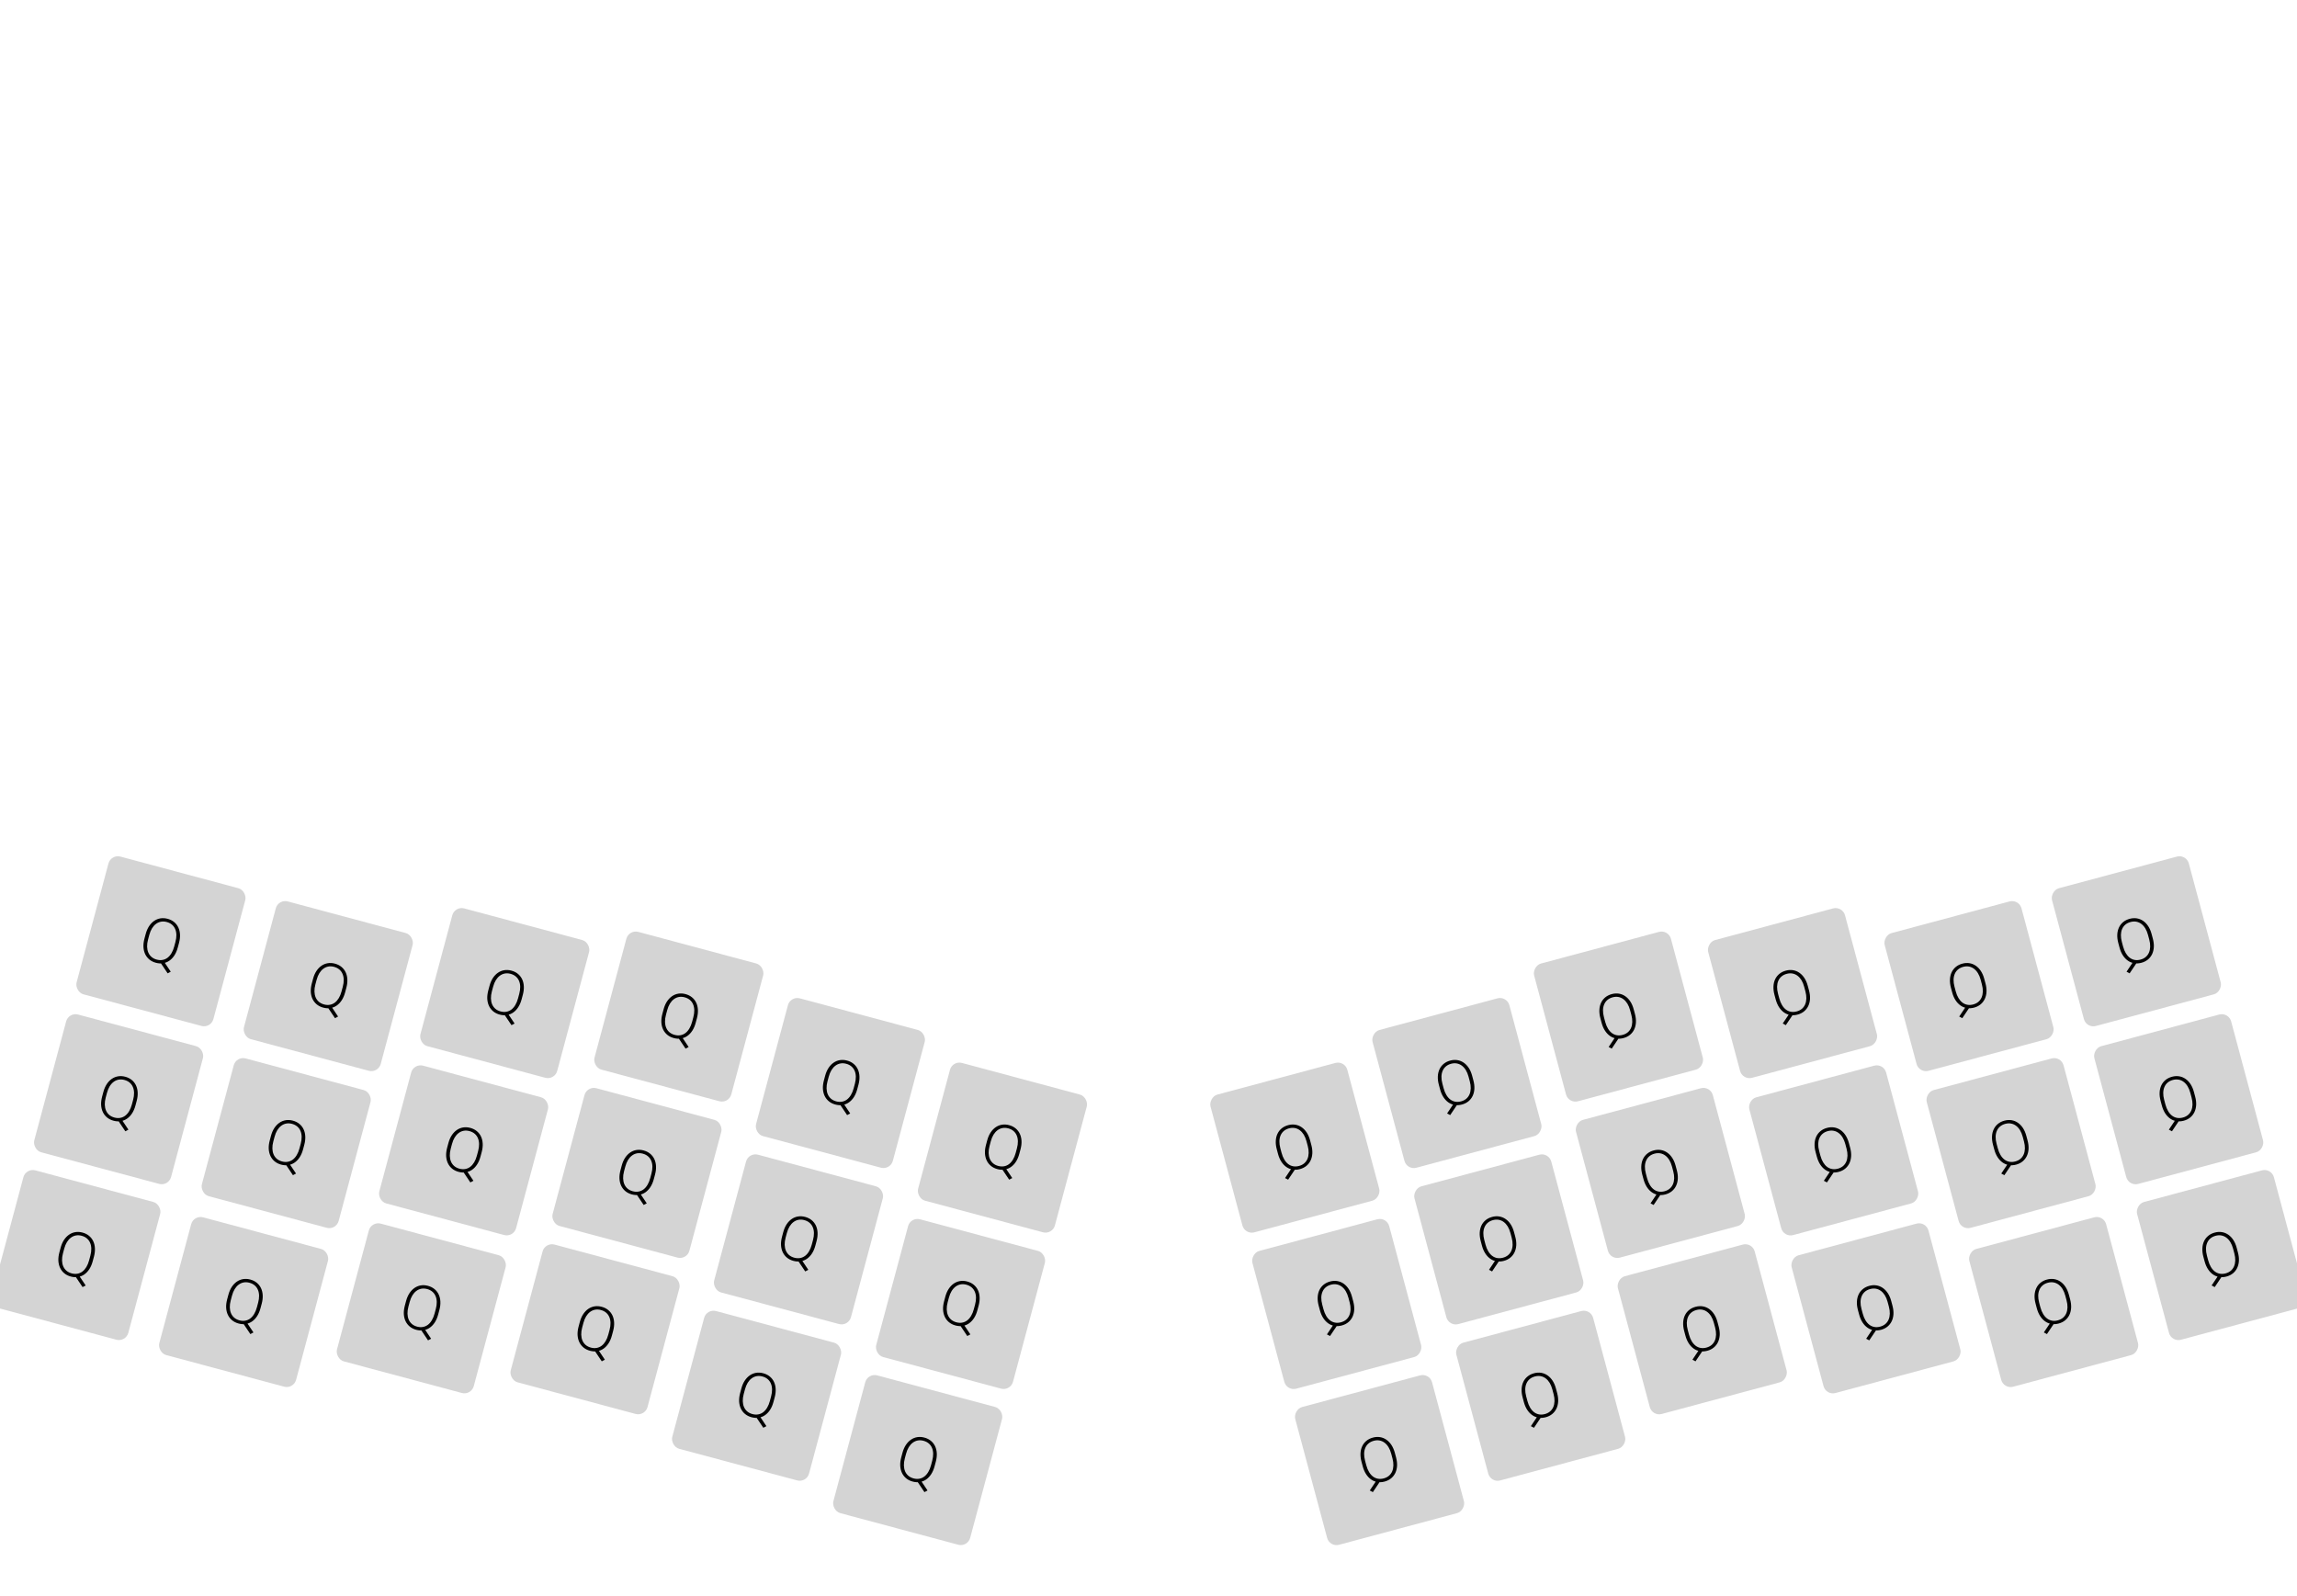 <svg width="2360" height="1640" viewBox="0 0 2360 1640" fill="none" xmlns="http://www.w3.org/2000/svg">
<g clip-path="url(#clip0_556_11400)">
<g clip-path="url(#clip1_556_11400)">
<rect x="26.615" y="1199.83" width="145.512" height="146.512" rx="10" transform="rotate(15 26.615 1199.83)" fill="#D4D4D4"/>
<path d="M80.319 1309.17L88.009 1320.68L84.842 1322.35L77.188 1310.95L80.319 1309.17ZM96.503 1291.15L95.241 1295.86C94.416 1298.94 93.267 1301.62 91.793 1303.9C90.325 1306.16 88.609 1307.98 86.645 1309.35C84.682 1310.72 82.517 1311.59 80.15 1311.97C77.804 1312.36 75.333 1312.2 72.737 1311.51C70.181 1310.82 67.974 1309.73 66.114 1308.21C64.275 1306.71 62.828 1304.86 61.773 1302.68C60.738 1300.51 60.14 1298.07 59.978 1295.38C59.842 1292.66 60.186 1289.77 61.011 1286.69L62.273 1281.98C63.098 1278.9 64.244 1276.23 65.712 1273.97C67.206 1271.7 68.945 1269.88 70.928 1268.51C72.912 1267.15 75.077 1266.27 77.424 1265.89C79.77 1265.5 82.221 1265.65 84.776 1266.34C87.372 1267.03 89.59 1268.13 91.429 1269.64C93.289 1271.15 94.736 1272.99 95.771 1275.17C96.806 1277.34 97.391 1279.79 97.528 1282.5C97.669 1285.19 97.328 1288.07 96.503 1291.15ZM91.558 1294.88L92.836 1290.11C93.532 1287.51 93.855 1285.1 93.807 1282.86C93.759 1280.63 93.348 1278.62 92.574 1276.84C91.821 1275.06 90.714 1273.56 89.254 1272.32C87.814 1271.1 86.028 1270.2 83.895 1269.63C81.822 1269.07 79.856 1268.96 77.995 1269.31C76.135 1269.65 74.424 1270.4 72.863 1271.55C71.303 1272.71 69.933 1274.24 68.753 1276.15C67.594 1278.06 66.667 1280.31 65.971 1282.91L64.693 1287.68C63.992 1290.29 63.673 1292.73 63.737 1294.99C63.805 1297.23 64.223 1299.25 64.992 1301.05C65.765 1302.84 66.872 1304.34 68.311 1305.57C69.772 1306.8 71.538 1307.69 73.611 1308.25C75.744 1308.82 77.74 1308.93 79.601 1308.59C81.481 1308.25 83.192 1307.51 84.733 1306.34C86.279 1305.16 87.621 1303.61 88.76 1301.7C89.925 1299.77 90.857 1297.49 91.558 1294.88Z" fill="black"/>
</g>
<g clip-path="url(#clip2_556_11400)">
<rect x="70.544" y="1039.74" width="145.512" height="146.512" rx="10" transform="rotate(15 70.544 1039.74)" fill="#D4D4D4"/>
<path d="M124.248 1149.09L131.938 1160.6L128.772 1162.27L121.118 1150.87L124.248 1149.09ZM140.432 1131.07L139.171 1135.78C138.346 1138.86 137.196 1141.54 135.723 1143.82C134.255 1146.07 132.539 1147.89 130.575 1149.26C128.611 1150.63 126.446 1151.51 124.08 1151.89C121.734 1152.27 119.263 1152.12 116.667 1151.42C114.111 1150.74 111.903 1149.64 110.044 1148.13C108.204 1146.62 106.757 1144.78 105.702 1142.6C104.668 1140.42 104.069 1137.99 103.908 1135.29C103.771 1132.58 104.116 1129.68 104.941 1126.61L106.202 1121.9C107.027 1118.82 108.174 1116.15 109.642 1113.89C111.136 1111.61 112.874 1109.79 114.858 1108.43C116.842 1107.06 119.007 1106.19 121.353 1105.8C123.699 1105.42 126.15 1105.57 128.706 1106.25C131.302 1106.95 133.52 1108.05 135.359 1109.55C137.219 1111.07 138.666 1112.91 139.701 1115.08C140.735 1117.26 141.321 1119.7 141.457 1122.41C141.599 1125.1 141.257 1127.99 140.432 1131.07ZM135.488 1134.79L136.766 1130.02C137.461 1127.43 137.785 1125.01 137.737 1122.78C137.688 1120.54 137.277 1118.53 136.504 1116.75C135.751 1114.98 134.644 1113.47 133.184 1112.24C131.744 1111.01 129.958 1110.11 127.825 1109.54C125.752 1108.99 123.785 1108.88 121.925 1109.22C120.064 1109.56 118.354 1110.31 116.793 1111.47C115.232 1112.63 113.862 1114.16 112.683 1116.06C111.524 1117.97 110.597 1120.23 109.901 1122.82L108.623 1127.59C107.922 1130.21 107.603 1132.65 107.666 1134.91C107.735 1137.15 108.153 1139.17 108.921 1140.97C109.695 1142.75 110.801 1144.26 112.241 1145.48C113.701 1146.71 115.467 1147.61 117.54 1148.16C119.673 1148.74 121.67 1148.85 123.53 1148.51C125.411 1148.17 127.122 1147.42 128.662 1146.26C130.208 1145.08 131.551 1143.53 132.69 1141.61C133.854 1139.68 134.787 1137.41 135.488 1134.79Z" fill="black"/>
</g>
<g clip-path="url(#clip3_556_11400)">
<rect x="114.026" y="877.469" width="145.512" height="146.512" rx="10" transform="rotate(15 114.026 877.469)" fill="#D4D4D4"/>
<path d="M167.73 986.812L175.42 998.32L172.254 999.995L164.6 988.594L167.73 986.812ZM183.914 968.793L182.652 973.502C181.827 976.581 180.678 979.26 179.205 981.54C177.736 983.799 176.021 985.615 174.057 986.987C172.093 988.359 169.928 989.235 167.562 989.614C165.216 989.999 162.745 989.844 160.149 989.148C157.593 988.464 155.385 987.365 153.526 985.853C151.686 984.347 150.239 982.503 149.184 980.322C148.15 978.147 147.551 975.711 147.389 973.015C147.253 970.304 147.597 967.409 148.422 964.33L149.684 959.621C150.509 956.542 151.656 953.873 153.124 951.614C154.618 949.34 156.356 947.519 158.34 946.153C160.324 944.786 162.489 943.911 164.835 943.525C167.181 943.14 169.632 943.29 172.188 943.975C174.784 944.671 177.002 945.772 178.841 947.278C180.701 948.79 182.148 950.634 183.182 952.809C184.217 954.984 184.803 957.428 184.939 960.139C185.081 962.829 184.739 965.714 183.914 968.793ZM178.97 972.515L180.248 967.746C180.943 965.15 181.267 962.735 181.219 960.501C181.17 958.266 180.759 956.258 179.986 954.476C179.232 952.7 178.126 951.195 176.666 949.963C175.226 948.736 173.44 947.837 171.306 947.265C169.234 946.71 167.267 946.604 165.407 946.946C163.546 947.289 161.836 948.038 160.275 949.195C158.714 950.351 157.344 951.882 156.165 953.787C155.006 955.698 154.079 957.952 153.383 960.548L152.105 965.317C151.404 967.933 151.085 970.371 151.148 972.631C151.217 974.871 151.635 976.892 152.403 978.694C153.177 980.475 154.283 981.98 155.723 983.207C157.183 984.439 158.949 985.333 161.022 985.888C163.155 986.46 165.152 986.574 167.012 986.232C168.893 985.894 170.604 985.145 172.144 983.983C173.69 982.801 175.033 981.252 176.172 979.336C177.336 977.405 178.269 975.131 178.97 972.515Z" fill="black"/>
</g>
<g clip-path="url(#clip4_556_11400)">
<rect x="198.998" y="1248.09" width="145.512" height="146.512" rx="10" transform="rotate(15 198.998 1248.09)" fill="#D4D4D4"/>
<path d="M252.702 1357.43L260.391 1368.94L257.225 1370.62L249.571 1359.21L252.702 1357.43ZM268.885 1339.41L267.624 1344.12C266.799 1347.2 265.649 1349.88 264.176 1352.16C262.708 1354.42 260.992 1356.24 259.028 1357.61C257.065 1358.98 254.899 1359.86 252.533 1360.23C250.187 1360.62 247.716 1360.46 245.12 1359.77C242.564 1359.08 240.357 1357.99 238.497 1356.47C236.658 1354.97 235.21 1353.12 234.156 1350.94C233.121 1348.77 232.523 1346.33 232.361 1343.64C232.224 1340.92 232.569 1338.03 233.394 1334.95L234.655 1330.24C235.48 1327.16 236.627 1324.49 238.095 1322.23C239.589 1319.96 241.328 1318.14 243.311 1316.77C245.295 1315.41 247.46 1314.53 249.806 1314.15C252.153 1313.76 254.604 1313.91 257.159 1314.6C259.755 1315.29 261.973 1316.39 263.812 1317.9C265.672 1319.41 267.119 1321.25 268.154 1323.43C269.188 1325.61 269.774 1328.05 269.91 1330.76C270.052 1333.45 269.71 1336.33 268.885 1339.41ZM263.941 1343.14L265.219 1338.37C265.915 1335.77 266.238 1333.36 266.19 1331.12C266.142 1328.89 265.731 1326.88 264.957 1325.1C264.204 1323.32 263.097 1321.82 261.637 1320.58C260.197 1319.36 258.411 1318.46 256.278 1317.89C254.205 1317.33 252.238 1317.22 250.378 1317.57C248.518 1317.91 246.807 1318.66 245.246 1319.82C243.685 1320.97 242.315 1322.5 241.136 1324.41C239.977 1326.32 239.05 1328.57 238.354 1331.17L237.076 1335.94C236.375 1338.55 236.056 1340.99 236.119 1343.25C236.188 1345.49 236.606 1347.51 237.374 1349.31C238.148 1351.1 239.254 1352.6 240.694 1353.83C242.154 1355.06 243.921 1355.95 245.993 1356.51C248.126 1357.08 250.123 1357.19 251.984 1356.85C253.864 1356.52 255.575 1355.77 257.115 1354.6C258.661 1353.42 260.004 1351.87 261.143 1349.96C262.307 1348.03 263.24 1345.75 263.941 1343.14Z" fill="black"/>
</g>
<g clip-path="url(#clip5_556_11400)">
<rect x="242.738" y="1084.85" width="145.512" height="146.512" rx="10" transform="rotate(15 242.738 1084.85)" fill="#D4D4D4"/>
<path d="M296.442 1194.19L304.132 1205.7L300.966 1207.37L293.312 1195.97L296.442 1194.19ZM312.626 1176.17L311.364 1180.88C310.539 1183.96 309.39 1186.64 307.917 1188.92C306.448 1191.18 304.733 1192.99 302.769 1194.37C300.805 1195.74 298.64 1196.61 296.274 1196.99C293.928 1197.38 291.456 1197.22 288.861 1196.53C286.305 1195.84 284.097 1194.74 282.238 1193.23C280.398 1191.73 278.951 1189.88 277.896 1187.7C276.862 1185.53 276.263 1183.09 276.101 1180.39C275.965 1177.68 276.309 1174.79 277.134 1171.71L278.396 1167C279.221 1163.92 280.368 1161.25 281.836 1158.99C283.33 1156.72 285.068 1154.9 287.052 1153.53C289.036 1152.17 291.201 1151.29 293.547 1150.9C295.893 1150.52 298.344 1150.67 300.9 1151.35C303.496 1152.05 305.714 1153.15 307.553 1154.66C309.413 1156.17 310.86 1158.01 311.894 1160.19C312.929 1162.36 313.515 1164.81 313.651 1167.52C313.793 1170.21 313.451 1173.09 312.626 1176.17ZM307.682 1179.89L308.96 1175.13C309.655 1172.53 309.979 1170.11 309.931 1167.88C309.882 1165.65 309.471 1163.64 308.698 1161.86C307.944 1160.08 306.838 1158.57 305.378 1157.34C303.938 1156.12 302.151 1155.22 300.018 1154.64C297.946 1154.09 295.979 1153.98 294.119 1154.33C292.258 1154.67 290.548 1155.42 288.987 1156.57C287.426 1157.73 286.056 1159.26 284.877 1161.17C283.718 1163.08 282.79 1165.33 282.095 1167.93L280.817 1172.7C280.116 1175.31 279.797 1177.75 279.86 1180.01C279.929 1182.25 280.347 1184.27 281.115 1186.07C281.889 1187.85 282.995 1189.36 284.435 1190.59C285.895 1191.82 287.661 1192.71 289.734 1193.27C291.867 1193.84 293.864 1193.95 295.724 1193.61C297.605 1193.27 299.315 1192.52 300.856 1191.36C302.402 1190.18 303.745 1188.63 304.884 1186.72C306.048 1184.78 306.981 1182.51 307.682 1179.89Z" fill="black"/>
</g>
<g clip-path="url(#clip6_556_11400)">
<rect x="285.961" y="923.539" width="145.512" height="146.512" rx="10" transform="rotate(15 285.961 923.539)" fill="#D4D4D4"/>
<path d="M339.665 1032.88L347.355 1044.39L344.188 1046.06L336.535 1034.66L339.665 1032.88ZM355.849 1014.86L354.587 1019.57C353.762 1022.65 352.613 1025.33 351.139 1027.61C349.671 1029.87 347.955 1031.68 345.992 1033.06C344.028 1034.43 341.863 1035.3 339.496 1035.68C337.15 1036.07 334.679 1035.91 332.083 1035.22C329.528 1034.53 327.32 1033.43 325.46 1031.92C323.621 1030.42 322.174 1028.57 321.119 1026.39C320.084 1024.22 319.486 1021.78 319.324 1019.08C319.188 1016.37 319.532 1013.48 320.357 1010.4L321.619 1005.69C322.444 1002.61 323.59 999.943 325.059 997.684C326.552 995.409 328.291 993.589 330.275 992.223C332.258 990.856 334.423 989.98 336.77 989.595C339.116 989.21 341.567 989.36 344.123 990.045C346.719 990.741 348.936 991.842 350.776 993.348C352.635 994.86 354.082 996.704 355.117 998.879C356.152 1001.05 356.737 1003.5 356.874 1006.21C357.015 1008.9 356.674 1011.78 355.849 1014.86ZM350.904 1018.59L352.182 1013.82C352.878 1011.22 353.202 1008.8 353.153 1006.57C353.105 1004.34 352.694 1002.33 351.92 1000.55C351.167 998.77 350.06 997.265 348.6 996.033C347.161 994.806 345.374 993.907 343.241 993.335C341.168 992.78 339.202 992.673 337.341 993.016C335.481 993.359 333.77 994.108 332.21 995.264C330.649 996.421 329.279 997.952 328.1 999.857C326.94 1001.77 326.013 1004.02 325.318 1006.62L324.04 1011.39C323.339 1014 323.02 1016.44 323.083 1018.7C323.151 1020.94 323.569 1022.96 324.338 1024.76C325.111 1026.55 326.218 1028.05 327.658 1029.28C329.118 1030.51 330.884 1031.4 332.957 1031.96C335.09 1032.53 337.087 1032.64 338.947 1032.3C340.827 1031.96 342.538 1031.21 344.079 1030.05C345.625 1028.87 346.967 1027.32 348.106 1025.41C349.271 1023.47 350.203 1021.2 350.904 1018.59Z" fill="black"/>
</g>
<g clip-path="url(#clip7_556_11400)">
<rect x="381.544" y="1254.56" width="145.512" height="146.512" rx="10" transform="rotate(15 381.544 1254.56)" fill="#D4D4D4"/>
<path d="M435.248 1363.9L442.938 1375.41L439.771 1377.08L432.118 1365.68L435.248 1363.9ZM451.432 1345.88L450.17 1350.59C449.345 1353.67 448.196 1356.35 446.722 1358.63C445.254 1360.89 443.538 1362.7 441.575 1364.07C439.611 1365.45 437.446 1366.32 435.079 1366.7C432.733 1367.09 430.262 1366.93 427.666 1366.24C425.111 1365.55 422.903 1364.45 421.043 1362.94C419.204 1361.43 417.757 1359.59 416.702 1357.41C415.667 1355.23 415.069 1352.8 414.907 1350.1C414.771 1347.39 415.115 1344.5 415.94 1341.42L417.202 1336.71C418.027 1333.63 419.173 1330.96 420.642 1328.7C422.135 1326.43 423.874 1324.61 425.858 1323.24C427.841 1321.87 430.006 1321 432.353 1320.61C434.699 1320.23 437.15 1320.38 439.706 1321.06C442.302 1321.76 444.519 1322.86 446.359 1324.37C448.218 1325.88 449.665 1327.72 450.7 1329.9C451.735 1332.07 452.32 1334.52 452.457 1337.23C452.598 1339.92 452.257 1342.8 451.432 1345.88ZM446.487 1349.6L447.765 1344.83C448.461 1342.24 448.785 1339.82 448.736 1337.59C448.688 1335.35 448.277 1333.35 447.503 1331.56C446.75 1329.79 445.643 1328.28 444.183 1327.05C442.744 1325.82 440.957 1324.92 438.824 1324.35C436.751 1323.8 434.785 1323.69 432.924 1324.03C431.064 1324.38 429.353 1325.13 427.793 1326.28C426.232 1327.44 424.862 1328.97 423.683 1330.87C422.523 1332.79 421.596 1335.04 420.901 1337.64L419.623 1342.4C418.922 1345.02 418.603 1347.46 418.666 1349.72C418.734 1351.96 419.153 1353.98 419.921 1355.78C420.694 1357.56 421.801 1359.07 423.241 1360.29C424.701 1361.53 426.467 1362.42 428.54 1362.98C430.673 1363.55 432.67 1363.66 434.53 1363.32C436.411 1362.98 438.121 1362.23 439.662 1361.07C441.208 1359.89 442.55 1358.34 443.689 1356.42C444.854 1354.49 445.786 1352.22 446.487 1349.6Z" fill="black"/>
</g>
<g clip-path="url(#clip8_556_11400)">
<rect x="425.026" y="1092.28" width="145.512" height="146.512" rx="10" transform="rotate(15 425.026 1092.28)" fill="#D4D4D4"/>
<path d="M478.73 1201.62L486.42 1213.13L483.253 1214.81L475.6 1203.41L478.73 1201.62ZM494.914 1183.61L493.652 1188.31C492.827 1191.39 491.678 1194.07 490.204 1196.35C488.736 1198.61 487.02 1200.43 485.056 1201.8C483.093 1203.17 480.928 1204.05 478.561 1204.43C476.215 1204.81 473.744 1204.66 471.148 1203.96C468.592 1203.28 466.385 1202.18 464.525 1200.67C462.686 1199.16 461.239 1197.32 460.184 1195.13C459.149 1192.96 458.551 1190.52 458.389 1187.83C458.253 1185.12 458.597 1182.22 459.422 1179.14L460.684 1174.43C461.509 1171.35 462.655 1168.69 464.123 1166.43C465.617 1164.15 467.356 1162.33 469.34 1160.96C471.323 1159.6 473.488 1158.72 475.835 1158.34C478.181 1157.95 480.632 1158.1 483.188 1158.79C485.783 1159.48 488.001 1160.58 489.841 1162.09C491.7 1163.6 493.147 1165.45 494.182 1167.62C495.217 1169.8 495.802 1172.24 495.939 1174.95C496.08 1177.64 495.739 1180.53 494.914 1183.61ZM489.969 1187.33L491.247 1182.56C491.943 1179.96 492.267 1177.55 492.218 1175.31C492.17 1173.08 491.759 1171.07 490.985 1169.29C490.232 1167.51 489.125 1166.01 487.665 1164.78C486.226 1163.55 484.439 1162.65 482.306 1162.08C480.233 1161.52 478.267 1161.42 476.406 1161.76C474.546 1162.1 472.835 1162.85 471.274 1164.01C469.714 1165.16 468.344 1166.69 467.164 1168.6C466.005 1170.51 465.078 1172.76 464.382 1175.36L463.105 1180.13C462.404 1182.75 462.085 1185.18 462.148 1187.44C462.216 1189.68 462.634 1191.7 463.403 1193.51C464.176 1195.29 465.283 1196.79 466.723 1198.02C468.183 1199.25 469.949 1200.14 472.022 1200.7C474.155 1201.27 476.151 1201.39 478.012 1201.04C479.892 1200.71 481.603 1199.96 483.144 1198.8C484.69 1197.61 486.032 1196.06 487.171 1194.15C488.336 1192.22 489.268 1189.94 489.969 1187.33Z" fill="black"/>
</g>
<g clip-path="url(#clip9_556_11400)">
<rect x="467.283" y="930.713" width="145.512" height="146.512" rx="10" transform="rotate(15 467.283 930.713)" fill="#D4D4D4"/>
<path d="M520.987 1040.06L528.677 1051.56L525.51 1053.24L517.856 1041.84L520.987 1040.06ZM537.171 1022.04L535.909 1026.75C535.084 1029.82 533.935 1032.5 532.461 1034.78C530.993 1037.04 529.277 1038.86 527.313 1040.23C525.35 1041.6 523.185 1042.48 520.818 1042.86C518.472 1043.24 516.001 1043.09 513.405 1042.39C510.849 1041.71 508.642 1040.61 506.782 1039.1C504.943 1037.59 503.496 1035.75 502.441 1033.57C501.406 1031.39 500.808 1028.95 500.646 1026.26C500.509 1023.55 500.854 1020.65 501.679 1017.57L502.941 1012.86C503.766 1009.79 504.912 1007.12 506.38 1004.86C507.874 1002.58 509.613 1000.76 511.596 999.396C513.58 998.03 515.745 997.154 518.091 996.769C520.438 996.384 522.889 996.534 525.444 997.219C528.04 997.914 530.258 999.015 532.097 1000.52C533.957 1002.03 535.404 1003.88 536.439 1006.05C537.474 1008.23 538.059 1010.67 538.195 1013.38C538.337 1016.07 537.996 1018.96 537.171 1022.04ZM532.226 1025.76L533.504 1020.99C534.2 1018.39 534.523 1015.98 534.475 1013.74C534.427 1011.51 534.016 1009.5 533.242 1007.72C532.489 1005.94 531.382 1004.44 529.922 1003.21C528.482 1001.98 526.696 1001.08 524.563 1000.51C522.49 999.954 520.524 999.847 518.663 1000.19C516.803 1000.53 515.092 1001.28 513.531 1002.44C511.971 1003.59 510.601 1005.13 509.421 1007.03C508.262 1008.94 507.335 1011.2 506.639 1013.79L505.361 1018.56C504.66 1021.18 504.341 1023.61 504.405 1025.87C504.473 1028.11 504.891 1030.14 505.659 1031.94C506.433 1033.72 507.54 1035.22 508.979 1036.45C510.439 1037.68 512.206 1038.58 514.278 1039.13C516.412 1039.7 518.408 1039.82 520.269 1039.48C522.149 1039.14 523.86 1038.39 525.401 1037.23C526.947 1036.05 528.289 1034.5 529.428 1032.58C530.593 1030.65 531.525 1028.38 532.226 1025.76Z" fill="black"/>
</g>
<g clip-path="url(#clip10_556_11400)">
<rect x="560.053" y="1276.09" width="145.512" height="146.512" rx="10" transform="rotate(15 560.053 1276.09)" fill="#D4D4D4"/>
<path d="M613.757 1385.43L621.447 1396.94L618.281 1398.62L610.627 1387.22L613.757 1385.43ZM629.941 1367.41L628.679 1372.12C627.854 1375.2 626.705 1377.88 625.232 1380.16C623.763 1382.42 622.047 1384.24 620.084 1385.61C618.12 1386.98 615.955 1387.86 613.589 1388.24C611.243 1388.62 608.771 1388.47 606.175 1387.77C603.62 1387.09 601.412 1385.99 599.553 1384.47C597.713 1382.97 596.266 1381.12 595.211 1378.94C594.176 1376.77 593.578 1374.33 593.416 1371.64C593.28 1368.93 593.624 1366.03 594.449 1362.95L595.711 1358.24C596.536 1355.16 597.683 1352.49 599.151 1350.24C600.644 1347.96 602.383 1346.14 604.367 1344.77C606.351 1343.41 608.516 1342.53 610.862 1342.15C613.208 1341.76 615.659 1341.91 618.215 1342.6C620.811 1343.29 623.028 1344.39 624.868 1345.9C626.727 1347.41 628.175 1349.26 629.209 1351.43C630.244 1353.61 630.83 1356.05 630.966 1358.76C631.108 1361.45 630.766 1364.34 629.941 1367.41ZM624.997 1371.14L626.275 1366.37C626.97 1363.77 627.294 1361.36 627.246 1359.12C627.197 1356.89 626.786 1354.88 626.013 1353.1C625.259 1351.32 624.153 1349.82 622.693 1348.58C621.253 1347.36 619.466 1346.46 617.333 1345.89C615.261 1345.33 613.294 1345.23 611.434 1345.57C609.573 1345.91 607.863 1346.66 606.302 1347.82C604.741 1348.97 603.371 1350.5 602.192 1352.41C601.033 1354.32 600.105 1356.57 599.41 1359.17L598.132 1363.94C597.431 1366.55 597.112 1368.99 597.175 1371.25C597.243 1373.49 597.662 1375.51 598.43 1377.32C599.203 1379.1 600.31 1380.6 601.75 1381.83C603.21 1383.06 604.976 1383.95 607.049 1384.51C609.182 1385.08 611.179 1385.2 613.039 1384.85C614.92 1384.52 616.63 1383.77 618.171 1382.6C619.717 1381.42 621.06 1379.87 622.199 1377.96C623.363 1376.03 624.296 1373.75 624.997 1371.14Z" fill="black"/>
</g>
<g clip-path="url(#clip11_556_11400)">
<rect x="603.095" y="1115.46" width="145.512" height="146.512" rx="10" transform="rotate(15 603.095 1115.46)" fill="#D4D4D4"/>
<path d="M656.799 1224.8L664.489 1236.31L661.322 1237.98L653.668 1226.58L656.799 1224.8ZM672.983 1206.78L671.721 1211.49C670.896 1214.57 669.747 1217.25 668.273 1219.53C666.805 1221.79 665.089 1223.6 663.125 1224.98C661.162 1226.35 658.997 1227.22 656.63 1227.6C654.284 1227.99 651.813 1227.83 649.217 1227.14C646.661 1226.45 644.454 1225.35 642.594 1223.84C640.755 1222.34 639.308 1220.49 638.253 1218.31C637.218 1216.14 636.62 1213.7 636.458 1211C636.322 1208.29 636.666 1205.4 637.491 1202.32L638.753 1197.61C639.578 1194.53 640.724 1191.86 642.192 1189.6C643.686 1187.33 645.425 1185.51 647.408 1184.14C649.392 1182.77 651.557 1181.9 653.903 1181.51C656.25 1181.13 658.701 1181.28 661.256 1181.96C663.852 1182.66 666.07 1183.76 667.909 1185.27C669.769 1186.78 671.216 1188.62 672.251 1190.8C673.286 1192.97 673.871 1195.42 674.007 1198.13C674.149 1200.82 673.808 1203.7 672.983 1206.78ZM668.038 1210.5L669.316 1205.73C670.012 1203.14 670.335 1200.72 670.287 1198.49C670.239 1196.25 669.828 1194.25 669.054 1192.46C668.301 1190.69 667.194 1189.18 665.734 1187.95C664.294 1186.72 662.508 1185.83 660.375 1185.25C658.302 1184.7 656.336 1184.59 654.475 1184.93C652.615 1185.28 650.904 1186.03 649.343 1187.18C647.783 1188.34 646.413 1189.87 645.233 1191.78C644.074 1193.69 643.147 1195.94 642.451 1198.54L641.173 1203.31C640.472 1205.92 640.153 1208.36 640.217 1210.62C640.285 1212.86 640.703 1214.88 641.471 1216.68C642.245 1218.46 643.352 1219.97 644.791 1221.2C646.251 1222.43 648.018 1223.32 650.09 1223.88C652.224 1224.45 654.22 1224.56 656.081 1224.22C657.961 1223.88 659.672 1223.13 661.213 1221.97C662.759 1220.79 664.101 1219.24 665.24 1217.32C666.405 1215.39 667.337 1213.12 668.038 1210.5Z" fill="black"/>
</g>
<g clip-path="url(#clip12_556_11400)">
<rect x="646.136" y="954.825" width="145.512" height="146.512" rx="10" transform="rotate(15 646.136 954.825)" fill="#D4D4D4"/>
<path d="M699.84 1064.17L707.53 1075.68L704.364 1077.35L696.71 1065.95L699.84 1064.17ZM716.024 1046.15L714.762 1050.86C713.937 1053.94 712.788 1056.62 711.315 1058.9C709.846 1061.16 708.13 1062.97 706.167 1064.34C704.203 1065.71 702.038 1066.59 699.672 1066.97C697.326 1067.36 694.854 1067.2 692.258 1066.5C689.703 1065.82 687.495 1064.72 685.636 1063.21C683.796 1061.7 682.349 1059.86 681.294 1057.68C680.259 1055.5 679.661 1053.07 679.499 1050.37C679.363 1047.66 679.707 1044.77 680.532 1041.69L681.794 1036.98C682.619 1033.9 683.766 1031.23 685.234 1028.97C686.727 1026.7 688.466 1024.88 690.45 1023.51C692.434 1022.14 694.599 1021.27 696.945 1020.88C699.291 1020.5 701.742 1020.65 704.298 1021.33C706.894 1022.03 709.112 1023.13 710.951 1024.63C712.81 1026.15 714.258 1027.99 715.292 1030.17C716.327 1032.34 716.913 1034.78 717.049 1037.49C717.191 1040.19 716.849 1043.07 716.024 1046.15ZM711.08 1049.87L712.358 1045.1C713.053 1042.51 713.377 1040.09 713.329 1037.86C713.28 1035.62 712.869 1033.61 712.096 1031.83C711.342 1030.06 710.236 1028.55 708.776 1027.32C707.336 1026.09 705.549 1025.19 703.416 1024.62C701.344 1024.07 699.377 1023.96 697.517 1024.3C695.656 1024.64 693.946 1025.39 692.385 1026.55C690.824 1027.71 689.454 1029.24 688.275 1031.14C687.116 1033.05 686.188 1035.31 685.493 1037.9L684.215 1042.67C683.514 1045.29 683.195 1047.73 683.258 1049.99C683.326 1052.23 683.745 1054.25 684.513 1056.05C685.286 1057.83 686.393 1059.34 687.833 1060.56C689.293 1061.8 691.059 1062.69 693.132 1063.24C695.265 1063.82 697.262 1063.93 699.122 1063.59C701.003 1063.25 702.713 1062.5 704.254 1061.34C705.8 1060.16 707.143 1058.61 708.282 1056.69C709.446 1054.76 710.379 1052.49 711.08 1049.87Z" fill="black"/>
</g>
<g clip-path="url(#clip13_556_11400)">
<rect x="726.035" y="1344.38" width="145.512" height="146.512" rx="10" transform="rotate(15 726.035 1344.38)" fill="#D4D4D4"/>
<path d="M779.739 1453.72L787.429 1465.23L784.263 1466.9L776.609 1455.5L779.739 1453.72ZM795.923 1435.7L794.661 1440.41C793.836 1443.49 792.687 1446.17 791.213 1448.45C789.745 1450.71 788.029 1452.52 786.066 1453.89C784.102 1455.27 781.937 1456.14 779.571 1456.52C777.224 1456.91 774.753 1456.75 772.157 1456.06C769.602 1455.37 767.394 1454.27 765.535 1452.76C763.695 1451.25 762.248 1449.41 761.193 1447.23C760.158 1445.05 759.56 1442.62 759.398 1439.92C759.262 1437.21 759.606 1434.32 760.431 1431.24L761.693 1426.53C762.518 1423.45 763.665 1420.78 765.133 1418.52C766.626 1416.25 768.365 1414.43 770.349 1413.06C772.333 1411.69 774.498 1410.82 776.844 1410.43C779.19 1410.05 781.641 1410.2 784.197 1410.88C786.793 1411.58 789.01 1412.68 790.85 1414.19C792.709 1415.7 794.157 1417.54 795.191 1419.72C796.226 1421.89 796.812 1424.34 796.948 1427.05C797.09 1429.74 796.748 1432.62 795.923 1435.7ZM790.979 1439.42L792.257 1434.65C792.952 1432.06 793.276 1429.64 793.227 1427.41C793.179 1425.17 792.768 1423.17 791.995 1421.38C791.241 1419.61 790.135 1418.1 788.675 1416.87C787.235 1415.64 785.448 1414.74 783.315 1414.17C781.243 1413.62 779.276 1413.51 777.416 1413.85C775.555 1414.2 773.845 1414.95 772.284 1416.1C770.723 1417.26 769.353 1418.79 768.174 1420.69C767.015 1422.61 766.087 1424.86 765.392 1427.46L764.114 1432.22C763.413 1434.84 763.094 1437.28 763.157 1439.54C763.225 1441.78 763.644 1443.8 764.412 1445.6C765.185 1447.38 766.292 1448.89 767.732 1450.11C769.192 1451.35 770.958 1452.24 773.031 1452.8C775.164 1453.37 777.161 1453.48 779.021 1453.14C780.902 1452.8 782.612 1452.05 784.153 1450.89C785.699 1449.71 787.042 1448.16 788.18 1446.24C789.345 1444.31 790.278 1442.04 790.979 1439.42Z" fill="black"/>
</g>
<g clip-path="url(#clip14_556_11400)">
<rect x="769.077" y="1183.74" width="145.512" height="146.512" rx="10" transform="rotate(15 769.077 1183.74)" fill="#D4D4D4"/>
<path d="M822.781 1293.09L830.471 1304.59L827.304 1306.27L819.65 1294.87L822.781 1293.09ZM838.964 1275.07L837.703 1279.78C836.878 1282.86 835.728 1285.54 834.255 1287.81C832.787 1290.07 831.071 1291.89 829.107 1293.26C827.144 1294.63 824.979 1295.51 822.612 1295.89C820.266 1296.27 817.795 1296.12 815.199 1295.42C812.643 1294.74 810.436 1293.64 808.576 1292.13C806.737 1290.62 805.29 1288.78 804.235 1286.6C803.2 1284.42 802.602 1281.99 802.44 1279.29C802.303 1276.58 802.648 1273.68 803.473 1270.61L804.735 1265.9C805.559 1262.82 806.706 1260.15 808.174 1257.89C809.668 1255.61 811.407 1253.79 813.39 1252.43C815.374 1251.06 817.539 1250.19 819.885 1249.8C822.232 1249.42 824.683 1249.57 827.238 1250.25C829.834 1250.95 832.052 1252.05 833.891 1253.55C835.751 1255.07 837.198 1256.91 838.233 1259.08C839.268 1261.26 839.853 1263.7 839.989 1266.41C840.131 1269.1 839.789 1271.99 838.964 1275.07ZM834.02 1278.79L835.298 1274.02C835.994 1271.42 836.317 1269.01 836.269 1266.78C836.221 1264.54 835.81 1262.53 835.036 1260.75C834.283 1258.97 833.176 1257.47 831.716 1256.24C830.276 1255.01 828.49 1254.11 826.357 1253.54C824.284 1252.98 822.317 1252.88 820.457 1253.22C818.597 1253.56 816.886 1254.31 815.325 1255.47C813.764 1256.63 812.394 1258.16 811.215 1260.06C810.056 1261.97 809.129 1264.23 808.433 1266.82L807.155 1271.59C806.454 1274.21 806.135 1276.65 806.198 1278.91C806.267 1281.15 806.685 1283.17 807.453 1284.97C808.227 1286.75 809.334 1288.25 810.773 1289.48C812.233 1290.71 814 1291.61 816.072 1292.16C818.206 1292.73 820.202 1292.85 822.063 1292.51C823.943 1292.17 825.654 1291.42 827.194 1290.26C828.741 1289.08 830.083 1287.53 831.222 1285.61C832.386 1283.68 833.319 1281.41 834.02 1278.79Z" fill="black"/>
</g>
<g clip-path="url(#clip15_556_11400)">
<rect x="812.118" y="1023.11" width="145.512" height="146.512" rx="10" transform="rotate(15 812.118 1023.11)" fill="#D4D4D4"/>
<path d="M865.822 1132.45L873.512 1143.96L870.346 1145.64L862.692 1134.24L865.822 1132.45ZM882.006 1114.44L880.744 1119.14C879.919 1122.22 878.77 1124.9 877.296 1127.18C875.828 1129.44 874.112 1131.26 872.149 1132.63C870.185 1134 868.02 1134.88 865.654 1135.26C863.307 1135.64 860.836 1135.49 858.24 1134.79C855.685 1134.11 853.477 1133.01 851.618 1131.5C849.778 1129.99 848.331 1128.15 847.276 1125.96C846.241 1123.79 845.643 1121.35 845.481 1118.66C845.345 1115.95 845.689 1113.05 846.514 1109.97L847.776 1105.26C848.601 1102.18 849.748 1099.52 851.216 1097.26C852.709 1094.98 854.448 1093.16 856.432 1091.79C858.416 1090.43 860.581 1089.55 862.927 1089.17C865.273 1088.78 867.724 1088.93 870.28 1089.62C872.876 1090.31 875.093 1091.41 876.933 1092.92C878.792 1094.43 880.24 1096.28 881.274 1098.45C882.309 1100.63 882.895 1103.07 883.031 1105.78C883.173 1108.47 882.831 1111.36 882.006 1114.44ZM877.062 1118.16L878.34 1113.39C879.035 1110.79 879.359 1108.38 879.31 1106.14C879.262 1103.91 878.851 1101.9 878.078 1100.12C877.324 1098.34 876.218 1096.84 874.758 1095.61C873.318 1094.38 871.531 1093.48 869.398 1092.91C867.326 1092.35 865.359 1092.25 863.499 1092.59C861.638 1092.93 859.928 1093.68 858.367 1094.84C856.806 1095.99 855.436 1097.52 854.257 1099.43C853.098 1101.34 852.17 1103.59 851.475 1106.19L850.197 1110.96C849.496 1113.58 849.177 1116.01 849.24 1118.27C849.308 1120.51 849.727 1122.53 850.495 1124.34C851.268 1126.12 852.375 1127.62 853.815 1128.85C855.275 1130.08 857.041 1130.98 859.114 1131.53C861.247 1132.1 863.244 1132.22 865.104 1131.87C866.985 1131.54 868.695 1130.79 870.236 1129.63C871.782 1128.44 873.125 1126.89 874.263 1124.98C875.428 1123.05 876.361 1120.77 877.062 1118.16Z" fill="black"/>
</g>
<g clip-path="url(#clip16_556_11400)">
<rect x="891.569" y="1410.47" width="145.512" height="146.512" rx="10" transform="rotate(15 891.569 1410.47)" fill="#D4D4D4"/>
<path d="M945.273 1519.82L952.963 1531.32L949.796 1533L942.142 1521.6L945.273 1519.82ZM961.457 1501.8L960.195 1506.51C959.37 1509.58 958.221 1512.26 956.747 1514.54C955.279 1516.8 953.563 1518.62 951.599 1519.99C949.636 1521.36 947.471 1522.24 945.104 1522.62C942.758 1523 940.287 1522.85 937.691 1522.15C935.135 1521.47 932.928 1520.37 931.068 1518.86C929.229 1517.35 927.782 1515.51 926.727 1513.33C925.692 1511.15 925.094 1508.71 924.932 1506.02C924.796 1503.31 925.14 1500.41 925.965 1497.33L927.227 1492.62C928.052 1489.55 929.198 1486.88 930.666 1484.62C932.16 1482.34 933.899 1480.52 935.883 1479.16C937.866 1477.79 940.031 1476.91 942.378 1476.53C944.724 1476.14 947.175 1476.29 949.731 1476.98C952.326 1477.67 954.544 1478.77 956.384 1480.28C958.243 1481.79 959.69 1483.64 960.725 1485.81C961.76 1487.99 962.345 1490.43 962.482 1493.14C962.623 1495.83 962.282 1498.72 961.457 1501.8ZM956.512 1505.52L957.79 1500.75C958.486 1498.15 958.809 1495.74 958.761 1493.5C958.713 1491.27 958.302 1489.26 957.528 1487.48C956.775 1485.7 955.668 1484.2 954.208 1482.97C952.768 1481.74 950.982 1480.84 948.849 1480.27C946.776 1479.71 944.81 1479.61 942.949 1479.95C941.089 1480.29 939.378 1481.04 937.817 1482.2C936.257 1483.35 934.887 1484.88 933.707 1486.79C932.548 1488.7 931.621 1490.95 930.925 1493.55L929.648 1498.32C928.947 1500.94 928.628 1503.37 928.691 1505.63C928.759 1507.87 929.177 1509.89 929.946 1511.7C930.719 1513.48 931.826 1514.98 933.266 1516.21C934.726 1517.44 936.492 1518.34 938.565 1518.89C940.698 1519.46 942.694 1519.58 944.555 1519.23C946.435 1518.9 948.146 1518.15 949.687 1516.99C951.233 1515.8 952.575 1514.26 953.714 1512.34C954.879 1510.41 955.811 1508.13 956.512 1505.52Z" fill="black"/>
</g>
<g clip-path="url(#clip17_556_11400)">
<rect x="935.576" y="1250.1" width="145.512" height="146.512" rx="10" transform="rotate(15 935.576 1250.1)" fill="#D4D4D4"/>
<path d="M989.28 1359.44L996.97 1370.95L993.804 1372.62L986.15 1361.22L989.28 1359.44ZM1005.46 1341.42L1004.2 1346.13C1003.38 1349.21 1002.23 1351.89 1000.75 1354.17C999.286 1356.43 997.57 1358.24 995.607 1359.62C993.643 1360.99 991.478 1361.86 989.112 1362.24C986.765 1362.63 984.294 1362.47 981.698 1361.78C979.143 1361.09 976.935 1359.99 975.076 1358.48C973.236 1356.98 971.789 1355.13 970.734 1352.95C969.699 1350.78 969.101 1348.34 968.939 1345.64C968.803 1342.93 969.147 1340.04 969.972 1336.96L971.234 1332.25C972.059 1329.17 973.206 1326.5 974.674 1324.24C976.167 1321.97 977.906 1320.15 979.89 1318.78C981.874 1317.42 984.039 1316.54 986.385 1316.15C988.731 1315.77 991.182 1315.92 993.738 1316.6C996.334 1317.3 998.551 1318.4 1000.39 1319.91C1002.25 1321.42 1003.7 1323.26 1004.73 1325.44C1005.77 1327.61 1006.35 1330.06 1006.49 1332.77C1006.63 1335.46 1006.29 1338.34 1005.46 1341.42ZM1000.52 1345.14L1001.8 1340.38C1002.49 1337.78 1002.82 1335.36 1002.77 1333.13C1002.72 1330.89 1002.31 1328.89 1001.54 1327.11C1000.78 1325.33 999.676 1323.82 998.216 1322.59C996.776 1321.37 994.989 1320.47 992.856 1319.89C990.784 1319.34 988.817 1319.23 986.957 1319.58C985.096 1319.92 983.386 1320.67 981.825 1321.82C980.264 1322.98 978.894 1324.51 977.715 1326.42C976.556 1328.33 975.628 1330.58 974.933 1333.18L973.655 1337.95C972.954 1340.56 972.635 1343 972.698 1345.26C972.766 1347.5 973.185 1349.52 973.953 1351.32C974.726 1353.1 975.833 1354.61 977.273 1355.84C978.733 1357.07 980.499 1357.96 982.572 1358.52C984.705 1359.09 986.702 1359.2 988.562 1358.86C990.443 1358.52 992.153 1357.77 993.694 1356.61C995.24 1355.43 996.583 1353.88 997.722 1351.96C998.886 1350.03 999.819 1347.76 1000.52 1345.14Z" fill="black"/>
</g>
<g clip-path="url(#clip18_556_11400)">
<rect x="978.618" y="1089.47" width="145.512" height="146.512" rx="10" transform="rotate(15 978.618 1089.47)" fill="#D4D4D4"/>
<path d="M1032.32 1198.81L1040.01 1210.32L1036.85 1211.99L1029.19 1200.59L1032.32 1198.81ZM1048.51 1180.79L1047.24 1185.5C1046.42 1188.58 1045.27 1191.26 1043.8 1193.54C1042.33 1195.8 1040.61 1197.61 1038.65 1198.98C1036.68 1200.36 1034.52 1201.23 1032.15 1201.61C1029.81 1202 1027.34 1201.84 1024.74 1201.14C1022.18 1200.46 1019.98 1199.36 1018.12 1197.85C1016.28 1196.34 1014.83 1194.5 1013.78 1192.32C1012.74 1190.14 1012.14 1187.71 1011.98 1185.01C1011.84 1182.3 1012.19 1179.41 1013.01 1176.33L1014.28 1171.62C1015.1 1168.54 1016.25 1165.87 1017.72 1163.61C1019.21 1161.34 1020.95 1159.52 1022.93 1158.15C1024.92 1156.78 1027.08 1155.91 1029.43 1155.52C1031.77 1155.14 1034.22 1155.29 1036.78 1155.97C1039.38 1156.67 1041.59 1157.77 1043.43 1159.27C1045.29 1160.79 1046.74 1162.63 1047.77 1164.81C1048.81 1166.98 1049.39 1169.42 1049.53 1172.13C1049.67 1174.83 1049.33 1177.71 1048.51 1180.79ZM1043.56 1184.51L1044.84 1179.74C1045.53 1177.15 1045.86 1174.73 1045.81 1172.5C1045.76 1170.26 1045.35 1168.25 1044.58 1166.47C1043.82 1164.7 1042.72 1163.19 1041.26 1161.96C1039.82 1160.73 1038.03 1159.83 1035.9 1159.26C1033.83 1158.71 1031.86 1158.6 1030 1158.94C1028.14 1159.29 1026.43 1160.03 1024.87 1161.19C1023.31 1162.35 1021.94 1163.88 1020.76 1165.78C1019.6 1167.69 1018.67 1169.95 1017.97 1172.54L1016.7 1177.31C1016 1179.93 1015.68 1182.37 1015.74 1184.63C1015.81 1186.87 1016.23 1188.89 1016.99 1190.69C1017.77 1192.47 1018.87 1193.98 1020.31 1195.2C1021.77 1196.44 1023.54 1197.33 1025.61 1197.88C1027.75 1198.46 1029.74 1198.57 1031.6 1198.23C1033.48 1197.89 1035.19 1197.14 1036.74 1195.98C1038.28 1194.8 1039.62 1193.25 1040.76 1191.33C1041.93 1189.4 1042.86 1187.13 1043.56 1184.51Z" fill="black"/>
</g>
<g clip-path="url(#clip19_556_11400)">
<rect width="145.512" height="146.512" rx="10" transform="matrix(-0.966 0.259 0.259 0.966 2333.69 1199.83)" fill="#D4D4D4"/>
<path d="M2279.98 1309.17L2272.29 1320.68L2275.46 1322.35L2283.11 1310.95L2279.98 1309.17ZM2263.8 1291.15L2265.06 1295.86C2265.89 1298.94 2267.04 1301.62 2268.51 1303.9C2269.98 1306.16 2271.69 1307.98 2273.66 1309.35C2275.62 1310.72 2277.79 1311.59 2280.15 1311.97C2282.5 1312.36 2284.97 1312.2 2287.57 1311.51C2290.12 1310.82 2292.33 1309.73 2294.19 1308.21C2296.03 1306.71 2297.48 1304.86 2298.53 1302.68C2299.56 1300.51 2300.16 1298.07 2300.32 1295.38C2300.46 1292.66 2300.12 1289.77 2299.29 1286.69L2298.03 1281.98C2297.21 1278.9 2296.06 1276.23 2294.59 1273.97C2293.1 1271.7 2291.36 1269.88 2289.37 1268.51C2287.39 1267.15 2285.23 1266.27 2282.88 1265.89C2280.53 1265.5 2278.08 1265.65 2275.53 1266.34C2272.93 1267.03 2270.71 1268.13 2268.87 1269.64C2267.01 1271.15 2265.57 1272.99 2264.53 1275.17C2263.5 1277.34 2262.91 1279.79 2262.78 1282.5C2262.63 1285.19 2262.98 1288.07 2263.8 1291.15ZM2268.74 1294.88L2267.47 1290.11C2266.77 1287.51 2266.45 1285.1 2266.5 1282.86C2266.54 1280.63 2266.95 1278.62 2267.73 1276.84C2268.48 1275.06 2269.59 1273.56 2271.05 1272.32C2272.49 1271.1 2274.27 1270.2 2276.41 1269.63C2278.48 1269.07 2280.45 1268.96 2282.31 1269.31C2284.17 1269.65 2285.88 1270.4 2287.44 1271.55C2289 1272.71 2290.37 1274.24 2291.55 1276.15C2292.71 1278.06 2293.64 1280.31 2294.33 1282.91L2295.61 1287.68C2296.31 1290.29 2296.63 1292.73 2296.57 1294.99C2296.5 1297.23 2296.08 1299.25 2295.31 1301.05C2294.54 1302.84 2293.43 1304.34 2291.99 1305.57C2290.53 1306.8 2288.76 1307.69 2286.69 1308.25C2284.56 1308.82 2282.56 1308.93 2280.7 1308.59C2278.82 1308.25 2277.11 1307.51 2275.57 1306.34C2274.02 1305.16 2272.68 1303.61 2271.54 1301.7C2270.38 1299.77 2269.45 1297.49 2268.74 1294.88Z" fill="black"/>
</g>
<g clip-path="url(#clip20_556_11400)">
<rect width="145.512" height="146.512" rx="10" transform="matrix(-0.966 0.259 0.259 0.966 2289.76 1039.74)" fill="#D4D4D4"/>
<path d="M2236.05 1149.09L2228.36 1160.6L2231.53 1162.27L2239.18 1150.87L2236.05 1149.09ZM2219.87 1131.07L2221.13 1135.78C2221.96 1138.86 2223.11 1141.54 2224.58 1143.82C2226.05 1146.07 2227.76 1147.89 2229.73 1149.26C2231.69 1150.63 2233.86 1151.51 2236.22 1151.89C2238.57 1152.27 2241.04 1152.12 2243.64 1151.42C2246.19 1150.74 2248.4 1149.64 2250.26 1148.13C2252.1 1146.62 2253.55 1144.78 2254.6 1142.6C2255.64 1140.42 2256.23 1137.99 2256.4 1135.29C2256.53 1132.58 2256.19 1129.68 2255.36 1126.61L2254.1 1121.9C2253.28 1118.82 2252.13 1116.15 2250.66 1113.89C2249.17 1111.61 2247.43 1109.79 2245.44 1108.43C2243.46 1107.06 2241.3 1106.19 2238.95 1105.8C2236.6 1105.42 2234.15 1105.57 2231.6 1106.25C2229 1106.95 2226.78 1108.05 2224.94 1109.55C2223.08 1111.07 2221.64 1112.91 2220.6 1115.08C2219.57 1117.26 2218.98 1119.7 2218.85 1122.41C2218.7 1125.1 2219.05 1127.99 2219.87 1131.07ZM2224.81 1134.79L2223.54 1130.02C2222.84 1127.43 2222.52 1125.01 2222.57 1122.78C2222.61 1120.54 2223.03 1118.53 2223.8 1116.75C2224.55 1114.98 2225.66 1113.47 2227.12 1112.24C2228.56 1111.01 2230.35 1110.11 2232.48 1109.54C2234.55 1108.99 2236.52 1108.88 2238.38 1109.22C2240.24 1109.56 2241.95 1110.31 2243.51 1111.47C2245.07 1112.63 2246.44 1114.16 2247.62 1116.06C2248.78 1117.97 2249.71 1120.23 2250.4 1122.82L2251.68 1127.59C2252.38 1130.21 2252.7 1132.65 2252.64 1134.91C2252.57 1137.15 2252.15 1139.17 2251.38 1140.97C2250.61 1142.75 2249.5 1144.26 2248.06 1145.48C2246.6 1146.71 2244.84 1147.61 2242.76 1148.16C2240.63 1148.74 2238.63 1148.85 2236.77 1148.51C2234.89 1148.17 2233.18 1147.42 2231.64 1146.26C2230.09 1145.08 2228.75 1143.53 2227.61 1141.61C2226.45 1139.68 2225.52 1137.41 2224.81 1134.79Z" fill="black"/>
</g>
<g clip-path="url(#clip21_556_11400)">
<rect width="145.512" height="146.512" rx="10" transform="matrix(-0.966 0.259 0.259 0.966 2246.28 877.469)" fill="#D4D4D4"/>
<path d="M2192.57 986.812L2184.88 998.32L2188.05 999.995L2195.7 988.594L2192.57 986.812ZM2176.39 968.793L2177.65 973.502C2178.48 976.581 2179.62 979.26 2181.1 981.54C2182.57 983.799 2184.28 985.615 2186.25 986.987C2188.21 988.359 2190.37 989.235 2192.74 989.614C2195.09 989.999 2197.56 989.844 2200.15 989.148C2202.71 988.464 2204.92 987.365 2206.78 985.853C2208.62 984.347 2210.06 982.503 2211.12 980.322C2212.15 978.147 2212.75 975.711 2212.91 973.015C2213.05 970.304 2212.71 967.409 2211.88 964.33L2210.62 959.621C2209.79 956.542 2208.65 953.873 2207.18 951.614C2205.69 949.34 2203.95 947.519 2201.96 946.153C2199.98 944.786 2197.81 943.911 2195.47 943.525C2193.12 943.14 2190.67 943.29 2188.11 943.975C2185.52 944.671 2183.3 945.772 2181.46 947.278C2179.6 948.79 2178.15 950.634 2177.12 952.809C2176.09 954.984 2175.5 957.428 2175.36 960.139C2175.22 962.829 2175.56 965.714 2176.39 968.793ZM2181.33 972.515L2180.05 967.746C2179.36 965.15 2179.04 962.735 2179.08 960.501C2179.13 958.266 2179.54 956.258 2180.32 954.476C2181.07 952.7 2182.18 951.195 2183.64 949.963C2185.08 948.736 2186.86 947.837 2189 947.265C2191.07 946.71 2193.04 946.604 2194.9 946.946C2196.76 947.289 2198.47 948.038 2200.03 949.195C2201.59 950.351 2202.96 951.882 2204.14 953.787C2205.3 955.698 2206.22 957.952 2206.92 960.548L2208.2 965.317C2208.9 967.933 2209.22 970.371 2209.15 972.631C2209.09 974.871 2208.67 976.892 2207.9 978.694C2207.13 980.475 2206.02 981.98 2204.58 983.207C2203.12 984.439 2201.35 985.333 2199.28 985.888C2197.15 986.46 2195.15 986.574 2193.29 986.232C2191.41 985.894 2189.7 985.145 2188.16 983.983C2186.61 982.801 2185.27 981.252 2184.13 979.336C2182.97 977.405 2182.03 975.131 2181.33 972.515Z" fill="black"/>
</g>
<g clip-path="url(#clip22_556_11400)">
<rect width="145.512" height="146.512" rx="10" transform="matrix(-0.966 0.259 0.259 0.966 2161.31 1248.09)" fill="#D4D4D4"/>
<path d="M2107.6 1357.43L2099.91 1368.94L2103.08 1370.62L2110.73 1359.21L2107.6 1357.43ZM2091.42 1339.41L2092.68 1344.12C2093.5 1347.2 2094.65 1349.88 2096.13 1352.16C2097.6 1354.42 2099.31 1356.24 2101.27 1357.61C2103.24 1358.98 2105.4 1359.86 2107.77 1360.23C2110.12 1360.62 2112.59 1360.46 2115.18 1359.77C2117.74 1359.08 2119.95 1357.99 2121.81 1356.47C2123.65 1354.97 2125.09 1353.12 2126.15 1350.94C2127.18 1348.77 2127.78 1346.33 2127.94 1343.64C2128.08 1340.92 2127.73 1338.03 2126.91 1334.95L2125.65 1330.24C2124.82 1327.16 2123.68 1324.49 2122.21 1322.23C2120.71 1319.96 2118.98 1318.14 2116.99 1316.77C2115.01 1315.41 2112.84 1314.53 2110.5 1314.15C2108.15 1313.76 2105.7 1313.91 2103.14 1314.6C2100.55 1315.29 2098.33 1316.39 2096.49 1317.9C2094.63 1319.41 2093.18 1321.25 2092.15 1323.43C2091.11 1325.61 2090.53 1328.05 2090.39 1330.76C2090.25 1333.45 2090.59 1336.33 2091.42 1339.41ZM2096.36 1343.14L2095.08 1338.37C2094.39 1335.77 2094.06 1333.36 2094.11 1331.12C2094.16 1328.89 2094.57 1326.88 2095.35 1325.1C2096.1 1323.32 2097.21 1321.82 2098.67 1320.58C2100.11 1319.36 2101.89 1318.46 2104.03 1317.89C2106.1 1317.33 2108.06 1317.22 2109.92 1317.57C2111.79 1317.91 2113.5 1318.66 2115.06 1319.82C2116.62 1320.97 2117.99 1322.5 2119.17 1324.41C2120.33 1326.32 2121.25 1328.57 2121.95 1331.17L2123.23 1335.94C2123.93 1338.55 2124.25 1340.99 2124.18 1343.25C2124.11 1345.49 2123.7 1347.51 2122.93 1349.31C2122.15 1351.1 2121.05 1352.6 2119.61 1353.83C2118.15 1355.06 2116.38 1355.95 2114.31 1356.51C2112.18 1357.08 2110.18 1357.19 2108.32 1356.85C2106.44 1356.52 2104.73 1355.77 2103.19 1354.6C2101.64 1353.42 2100.3 1351.87 2099.16 1349.96C2098 1348.03 2097.06 1345.75 2096.36 1343.14Z" fill="black"/>
</g>
<g clip-path="url(#clip23_556_11400)">
<rect width="145.512" height="146.512" rx="10" transform="matrix(-0.966 0.259 0.259 0.966 2117.56 1084.85)" fill="#D4D4D4"/>
<path d="M2063.86 1194.19L2056.17 1205.7L2059.34 1207.37L2066.99 1195.97L2063.86 1194.19ZM2047.68 1176.17L2048.94 1180.88C2049.76 1183.96 2050.91 1186.64 2052.39 1188.92C2053.85 1191.18 2055.57 1192.99 2057.53 1194.37C2059.5 1195.74 2061.66 1196.61 2064.03 1196.99C2066.38 1197.38 2068.85 1197.22 2071.44 1196.53C2074 1195.84 2076.21 1194.74 2078.07 1193.23C2079.9 1191.73 2081.35 1189.88 2082.41 1187.7C2083.44 1185.53 2084.04 1183.09 2084.2 1180.39C2084.34 1177.68 2083.99 1174.79 2083.17 1171.71L2081.91 1167C2081.08 1163.92 2079.94 1161.25 2078.47 1158.99C2076.97 1156.72 2075.23 1154.9 2073.25 1153.53C2071.27 1152.17 2069.1 1151.29 2066.76 1150.9C2064.41 1150.52 2061.96 1150.67 2059.4 1151.35C2056.81 1152.05 2054.59 1153.15 2052.75 1154.66C2050.89 1156.17 2049.44 1158.01 2048.41 1160.19C2047.37 1162.36 2046.79 1164.81 2046.65 1167.52C2046.51 1170.21 2046.85 1173.09 2047.68 1176.17ZM2052.62 1179.89L2051.34 1175.13C2050.65 1172.53 2050.32 1170.11 2050.37 1167.88C2050.42 1165.65 2050.83 1163.64 2051.6 1161.86C2052.36 1160.08 2053.47 1158.57 2054.92 1157.34C2056.36 1156.12 2058.15 1155.22 2060.28 1154.64C2062.36 1154.09 2064.32 1153.98 2066.18 1154.33C2068.04 1154.67 2069.76 1155.42 2071.32 1156.57C2072.88 1157.73 2074.25 1159.26 2075.43 1161.17C2076.58 1163.08 2077.51 1165.33 2078.21 1167.93L2079.49 1172.7C2080.19 1175.31 2080.51 1177.75 2080.44 1180.01C2080.37 1182.25 2079.96 1184.27 2079.19 1186.07C2078.41 1187.85 2077.31 1189.36 2075.87 1190.59C2074.41 1191.82 2072.64 1192.71 2070.57 1193.27C2068.44 1193.84 2066.44 1193.95 2064.58 1193.61C2062.7 1193.27 2060.99 1192.52 2059.45 1191.36C2057.9 1190.18 2056.56 1188.63 2055.42 1186.72C2054.25 1184.78 2053.32 1182.51 2052.62 1179.89Z" fill="black"/>
</g>
<g clip-path="url(#clip24_556_11400)">
<rect width="145.512" height="146.512" rx="10" transform="matrix(-0.966 0.259 0.259 0.966 2074.34 923.539)" fill="#D4D4D4"/>
<path d="M2020.64 1032.88L2012.95 1044.39L2016.11 1046.06L2023.77 1034.66L2020.64 1032.88ZM2004.45 1014.86L2005.72 1019.57C2006.54 1022.65 2007.69 1025.33 2009.16 1027.61C2010.63 1029.87 2012.35 1031.68 2014.31 1033.06C2016.27 1034.43 2018.44 1035.3 2020.81 1035.68C2023.15 1036.07 2025.62 1035.91 2028.22 1035.22C2030.78 1034.53 2032.98 1033.43 2034.84 1031.92C2036.68 1030.42 2038.13 1028.57 2039.18 1026.39C2040.22 1024.22 2040.82 1021.78 2040.98 1019.08C2041.12 1016.37 2040.77 1013.48 2039.95 1010.4L2038.68 1005.69C2037.86 1002.61 2036.71 999.943 2035.24 997.684C2033.75 995.409 2032.01 993.589 2030.03 992.223C2028.04 990.856 2025.88 989.98 2023.53 989.595C2021.19 989.21 2018.74 989.36 2016.18 990.045C2013.58 990.741 2011.37 991.842 2009.53 993.348C2007.67 994.86 2006.22 996.704 2005.19 998.879C2004.15 1001.05 2003.57 1003.5 2003.43 1006.21C2003.29 1008.9 2003.63 1011.78 2004.45 1014.86ZM2009.4 1018.59L2008.12 1013.82C2007.42 1011.22 2007.1 1008.8 2007.15 1006.57C2007.2 1004.34 2007.61 1002.33 2008.38 1000.55C2009.14 998.77 2010.24 997.265 2011.7 996.033C2013.14 994.806 2014.93 993.907 2017.06 993.335C2019.13 992.78 2021.1 992.673 2022.96 993.016C2024.82 993.359 2026.53 994.108 2028.09 995.264C2029.65 996.421 2031.02 997.952 2032.2 999.857C2033.36 1001.77 2034.29 1004.02 2034.99 1006.62L2036.26 1011.39C2036.96 1014 2037.28 1016.44 2037.22 1018.7C2037.15 1020.94 2036.73 1022.96 2035.97 1024.76C2035.19 1026.55 2034.08 1028.05 2032.65 1029.28C2031.19 1030.51 2029.42 1031.4 2027.35 1031.96C2025.21 1032.53 2023.22 1032.64 2021.36 1032.3C2019.48 1031.96 2017.76 1031.21 2016.22 1030.05C2014.68 1028.87 2013.34 1027.32 2012.2 1025.41C2011.03 1023.47 2010.1 1021.2 2009.4 1018.59Z" fill="black"/>
</g>
<g clip-path="url(#clip25_556_11400)">
<rect width="145.512" height="146.512" rx="10" transform="matrix(-0.966 0.259 0.259 0.966 1978.76 1254.56)" fill="#D4D4D4"/>
<path d="M1925.05 1363.9L1917.36 1375.41L1920.53 1377.08L1928.19 1365.68L1925.05 1363.9ZM1908.87 1345.88L1910.13 1350.59C1910.96 1353.67 1912.11 1356.35 1913.58 1358.63C1915.05 1360.89 1916.76 1362.7 1918.73 1364.07C1920.69 1365.45 1922.86 1366.32 1925.22 1366.7C1927.57 1367.09 1930.04 1366.93 1932.64 1366.24C1935.19 1365.55 1937.4 1364.45 1939.26 1362.94C1941.1 1361.43 1942.55 1359.59 1943.6 1357.41C1944.64 1355.23 1945.23 1352.8 1945.4 1350.1C1945.53 1347.39 1945.19 1344.5 1944.36 1341.42L1943.1 1336.71C1942.28 1333.63 1941.13 1330.96 1939.66 1328.7C1938.17 1326.43 1936.43 1324.61 1934.45 1323.24C1932.46 1321.87 1930.3 1321 1927.95 1320.61C1925.6 1320.23 1923.15 1320.38 1920.6 1321.06C1918 1321.76 1915.78 1322.86 1913.94 1324.37C1912.08 1325.88 1910.64 1327.72 1909.6 1329.9C1908.57 1332.07 1907.98 1334.52 1907.85 1337.23C1907.7 1339.92 1908.05 1342.8 1908.87 1345.88ZM1913.82 1349.6L1912.54 1344.83C1911.84 1342.24 1911.52 1339.82 1911.57 1337.59C1911.61 1335.35 1912.03 1333.35 1912.8 1331.56C1913.55 1329.79 1914.66 1328.28 1916.12 1327.05C1917.56 1325.82 1919.35 1324.92 1921.48 1324.35C1923.55 1323.8 1925.52 1323.69 1927.38 1324.03C1929.24 1324.38 1930.95 1325.13 1932.51 1326.28C1934.07 1327.44 1935.44 1328.97 1936.62 1330.87C1937.78 1332.79 1938.71 1335.04 1939.4 1337.64L1940.68 1342.4C1941.38 1345.02 1941.7 1347.46 1941.64 1349.72C1941.57 1351.96 1941.15 1353.98 1940.38 1355.78C1939.61 1357.56 1938.5 1359.07 1937.06 1360.29C1935.6 1361.53 1933.84 1362.42 1931.76 1362.98C1929.63 1363.55 1927.63 1363.66 1925.77 1363.32C1923.89 1362.98 1922.18 1362.23 1920.64 1361.07C1919.09 1359.89 1917.75 1358.34 1916.61 1356.42C1915.45 1354.49 1914.52 1352.22 1913.82 1349.6Z" fill="black"/>
</g>
<g clip-path="url(#clip26_556_11400)">
<rect width="145.512" height="146.512" rx="10" transform="matrix(-0.966 0.259 0.259 0.966 1935.28 1092.28)" fill="#D4D4D4"/>
<path d="M1881.57 1201.62L1873.88 1213.13L1877.05 1214.81L1884.7 1203.41L1881.57 1201.62ZM1865.39 1183.61L1866.65 1188.31C1867.48 1191.39 1868.63 1194.07 1870.1 1196.35C1871.57 1198.61 1873.28 1200.43 1875.25 1201.8C1877.21 1203.17 1879.37 1204.05 1881.74 1204.43C1884.09 1204.81 1886.56 1204.66 1889.15 1203.96C1891.71 1203.28 1893.92 1202.18 1895.78 1200.67C1897.62 1199.16 1899.06 1197.32 1900.12 1195.13C1901.15 1192.96 1901.75 1190.52 1901.91 1187.83C1902.05 1185.12 1901.71 1182.22 1900.88 1179.14L1899.62 1174.43C1898.79 1171.35 1897.65 1168.69 1896.18 1166.43C1894.69 1164.15 1892.95 1162.33 1890.96 1160.96C1888.98 1159.6 1886.81 1158.72 1884.47 1158.34C1882.12 1157.95 1879.67 1158.1 1877.12 1158.79C1874.52 1159.48 1872.3 1160.58 1870.46 1162.09C1868.6 1163.6 1867.16 1165.45 1866.12 1167.62C1865.09 1169.8 1864.5 1172.24 1864.36 1174.95C1864.22 1177.64 1864.56 1180.53 1865.39 1183.61ZM1870.33 1187.33L1869.06 1182.56C1868.36 1179.96 1868.04 1177.55 1868.08 1175.31C1868.13 1173.08 1868.54 1171.07 1869.32 1169.29C1870.07 1167.51 1871.18 1166.01 1872.64 1164.78C1874.08 1163.55 1875.86 1162.65 1878 1162.08C1880.07 1161.52 1882.04 1161.42 1883.9 1161.76C1885.76 1162.1 1887.47 1162.85 1889.03 1164.01C1890.59 1165.16 1891.96 1166.69 1893.14 1168.6C1894.3 1170.51 1895.22 1172.76 1895.92 1175.36L1897.2 1180.13C1897.9 1182.75 1898.22 1185.18 1898.16 1187.44C1898.09 1189.68 1897.67 1191.7 1896.9 1193.51C1896.13 1195.29 1895.02 1196.79 1893.58 1198.02C1892.12 1199.25 1890.35 1200.14 1888.28 1200.7C1886.15 1201.27 1884.15 1201.39 1882.29 1201.04C1880.41 1200.71 1878.7 1199.96 1877.16 1198.8C1875.61 1197.61 1874.27 1196.06 1873.13 1194.15C1871.97 1192.22 1871.03 1189.94 1870.33 1187.33Z" fill="black"/>
</g>
<g clip-path="url(#clip27_556_11400)">
<rect width="145.512" height="146.512" rx="10" transform="matrix(-0.966 0.259 0.259 0.966 1893.02 930.713)" fill="#D4D4D4"/>
<path d="M1839.32 1040.06L1831.63 1051.56L1834.79 1053.24L1842.45 1041.84L1839.32 1040.06ZM1823.13 1022.04L1824.39 1026.75C1825.22 1029.82 1826.37 1032.5 1827.84 1034.78C1829.31 1037.04 1831.03 1038.86 1832.99 1040.23C1834.95 1041.6 1837.12 1042.48 1839.48 1042.86C1841.83 1043.24 1844.3 1043.09 1846.9 1042.39C1849.45 1041.71 1851.66 1040.61 1853.52 1039.1C1855.36 1037.59 1856.81 1035.75 1857.86 1033.57C1858.9 1031.39 1859.5 1028.95 1859.66 1026.26C1859.79 1023.55 1859.45 1020.65 1858.62 1017.57L1857.36 1012.86C1856.54 1009.79 1855.39 1007.12 1853.92 1004.86C1852.43 1002.58 1850.69 1000.76 1848.71 999.396C1846.72 998.03 1844.56 997.154 1842.21 996.769C1839.86 996.384 1837.41 996.534 1834.86 997.219C1832.26 997.914 1830.04 999.015 1828.21 1000.52C1826.35 1002.03 1824.9 1003.88 1823.86 1006.05C1822.83 1008.23 1822.24 1010.67 1822.11 1013.38C1821.97 1016.07 1822.31 1018.96 1823.13 1022.04ZM1828.08 1025.76L1826.8 1020.99C1826.1 1018.39 1825.78 1015.98 1825.83 1013.74C1825.88 1011.51 1826.29 1009.5 1827.06 1007.72C1827.81 1005.94 1828.92 1004.44 1830.38 1003.21C1831.82 1001.98 1833.61 1001.08 1835.74 1000.51C1837.81 999.954 1839.78 999.847 1841.64 1000.19C1843.5 1000.53 1845.21 1001.28 1846.77 1002.44C1848.33 1003.59 1849.7 1005.13 1850.88 1007.03C1852.04 1008.94 1852.97 1011.2 1853.66 1013.79L1854.94 1018.56C1855.64 1021.18 1855.96 1023.61 1855.9 1025.87C1855.83 1028.11 1855.41 1030.14 1854.64 1031.94C1853.87 1033.72 1852.76 1035.22 1851.32 1036.45C1849.86 1037.68 1848.1 1038.58 1846.02 1039.13C1843.89 1039.7 1841.89 1039.82 1840.03 1039.48C1838.15 1039.14 1836.44 1038.39 1834.9 1037.23C1833.36 1036.05 1832.01 1034.5 1830.87 1032.58C1829.71 1030.65 1828.78 1028.38 1828.08 1025.76Z" fill="black"/>
</g>
<g clip-path="url(#clip28_556_11400)">
<rect width="145.512" height="146.512" rx="10" transform="matrix(-0.966 0.259 0.259 0.966 1800.25 1276.09)" fill="#D4D4D4"/>
<path d="M1746.55 1385.43L1738.86 1396.94L1742.02 1398.62L1749.68 1387.22L1746.55 1385.43ZM1730.36 1367.41L1731.62 1372.12C1732.45 1375.2 1733.6 1377.88 1735.07 1380.16C1736.54 1382.42 1738.26 1384.24 1740.22 1385.61C1742.18 1386.98 1744.35 1387.86 1746.71 1388.24C1749.06 1388.62 1751.53 1388.47 1754.13 1387.77C1756.68 1387.09 1758.89 1385.99 1760.75 1384.47C1762.59 1382.97 1764.04 1381.12 1765.09 1378.94C1766.13 1376.77 1766.72 1374.33 1766.89 1371.64C1767.02 1368.93 1766.68 1366.03 1765.85 1362.95L1764.59 1358.24C1763.77 1355.16 1762.62 1352.49 1761.15 1350.24C1759.66 1347.96 1757.92 1346.14 1755.94 1344.77C1753.95 1343.41 1751.79 1342.53 1749.44 1342.15C1747.09 1341.76 1744.64 1341.91 1742.09 1342.6C1739.49 1343.29 1737.27 1344.39 1735.43 1345.9C1733.58 1347.41 1732.13 1349.26 1731.09 1351.43C1730.06 1353.61 1729.47 1356.05 1729.34 1358.76C1729.2 1361.45 1729.54 1364.34 1730.36 1367.41ZM1735.31 1371.14L1734.03 1366.37C1733.33 1363.77 1733.01 1361.36 1733.06 1359.12C1733.11 1356.89 1733.52 1354.88 1734.29 1353.1C1735.04 1351.32 1736.15 1349.82 1737.61 1348.58C1739.05 1347.36 1740.84 1346.46 1742.97 1345.89C1745.04 1345.33 1747.01 1345.23 1748.87 1345.57C1750.73 1345.91 1752.44 1346.66 1754 1347.82C1755.56 1348.97 1756.93 1350.5 1758.11 1352.41C1759.27 1354.32 1760.2 1356.57 1760.89 1359.17L1762.17 1363.94C1762.87 1366.55 1763.19 1368.99 1763.13 1371.25C1763.06 1373.49 1762.64 1375.51 1761.87 1377.32C1761.1 1379.1 1759.99 1380.6 1758.55 1381.83C1757.09 1383.06 1755.33 1383.95 1753.25 1384.51C1751.12 1385.08 1749.12 1385.2 1747.26 1384.85C1745.38 1384.52 1743.67 1383.77 1742.13 1382.6C1740.59 1381.42 1739.24 1379.87 1738.1 1377.96C1736.94 1376.03 1736.01 1373.75 1735.31 1371.14Z" fill="black"/>
</g>
<g clip-path="url(#clip29_556_11400)">
<rect width="145.512" height="146.512" rx="10" transform="matrix(-0.966 0.259 0.259 0.966 1757.21 1115.46)" fill="#D4D4D4"/>
<path d="M1703.5 1224.8L1695.81 1236.31L1698.98 1237.98L1706.63 1226.58L1703.5 1224.8ZM1687.32 1206.78L1688.58 1211.49C1689.41 1214.57 1690.56 1217.25 1692.03 1219.53C1693.5 1221.79 1695.21 1223.6 1697.18 1224.98C1699.14 1226.35 1701.31 1227.22 1703.67 1227.6C1706.02 1227.99 1708.49 1227.83 1711.09 1227.14C1713.64 1226.45 1715.85 1225.35 1717.71 1223.84C1719.55 1222.34 1721 1220.49 1722.05 1218.31C1723.08 1216.14 1723.68 1213.7 1723.84 1211C1723.98 1208.29 1723.64 1205.4 1722.81 1202.32L1721.55 1197.61C1720.73 1194.53 1719.58 1191.86 1718.11 1189.6C1716.62 1187.33 1714.88 1185.51 1712.89 1184.14C1710.91 1182.77 1708.75 1181.9 1706.4 1181.51C1704.05 1181.13 1701.6 1181.28 1699.05 1181.96C1696.45 1182.66 1694.23 1183.76 1692.39 1185.27C1690.53 1186.78 1689.09 1188.62 1688.05 1190.8C1687.02 1192.97 1686.43 1195.42 1686.3 1198.13C1686.15 1200.82 1686.5 1203.7 1687.32 1206.78ZM1692.26 1210.5L1690.99 1205.73C1690.29 1203.14 1689.97 1200.72 1690.02 1198.49C1690.06 1196.25 1690.47 1194.25 1691.25 1192.46C1692 1190.69 1693.11 1189.18 1694.57 1187.95C1696.01 1186.72 1697.79 1185.83 1699.93 1185.25C1702 1184.7 1703.97 1184.59 1705.83 1184.93C1707.69 1185.28 1709.4 1186.03 1710.96 1187.18C1712.52 1188.34 1713.89 1189.87 1715.07 1191.78C1716.23 1193.69 1717.16 1195.94 1717.85 1198.54L1719.13 1203.31C1719.83 1205.92 1720.15 1208.36 1720.09 1210.62C1720.02 1212.86 1719.6 1214.88 1718.83 1216.68C1718.06 1218.46 1716.95 1219.97 1715.51 1221.2C1714.05 1222.43 1712.28 1223.32 1710.21 1223.88C1708.08 1224.45 1706.08 1224.56 1704.22 1224.22C1702.34 1223.88 1700.63 1223.13 1699.09 1221.97C1697.54 1220.79 1696.2 1219.24 1695.06 1217.32C1693.9 1215.39 1692.97 1213.12 1692.26 1210.5Z" fill="black"/>
</g>
<g clip-path="url(#clip30_556_11400)">
<rect width="145.512" height="146.512" rx="10" transform="matrix(-0.966 0.259 0.259 0.966 1714.17 954.825)" fill="#D4D4D4"/>
<path d="M1660.46 1064.17L1652.77 1075.68L1655.94 1077.35L1663.59 1065.95L1660.46 1064.17ZM1644.28 1046.15L1645.54 1050.86C1646.37 1053.94 1647.51 1056.62 1648.99 1058.9C1650.46 1061.16 1652.17 1062.97 1654.14 1064.34C1656.1 1065.71 1658.26 1066.59 1660.63 1066.97C1662.98 1067.36 1665.45 1067.2 1668.04 1066.5C1670.6 1065.82 1672.81 1064.72 1674.67 1063.21C1676.51 1061.7 1677.95 1059.86 1679.01 1057.68C1680.04 1055.5 1680.64 1053.07 1680.8 1050.37C1680.94 1047.66 1680.6 1044.77 1679.77 1041.69L1678.51 1036.98C1677.68 1033.9 1676.54 1031.23 1675.07 1028.97C1673.58 1026.7 1671.84 1024.88 1669.85 1023.51C1667.87 1022.14 1665.7 1021.27 1663.36 1020.88C1661.01 1020.5 1658.56 1020.65 1656 1021.33C1653.41 1022.03 1651.19 1023.13 1649.35 1024.63C1647.49 1026.15 1646.05 1027.99 1645.01 1030.17C1643.98 1032.34 1643.39 1034.78 1643.25 1037.49C1643.11 1040.19 1643.45 1043.07 1644.28 1046.15ZM1649.22 1049.87L1647.95 1045.1C1647.25 1042.51 1646.93 1040.09 1646.97 1037.86C1647.02 1035.62 1647.43 1033.61 1648.21 1031.83C1648.96 1030.06 1650.07 1028.55 1651.53 1027.32C1652.97 1026.09 1654.75 1025.19 1656.89 1024.62C1658.96 1024.07 1660.93 1023.96 1662.79 1024.3C1664.65 1024.64 1666.36 1025.39 1667.92 1026.55C1669.48 1027.71 1670.85 1029.24 1672.03 1031.14C1673.19 1033.05 1674.11 1035.31 1674.81 1037.9L1676.09 1042.67C1676.79 1045.29 1677.11 1047.73 1677.04 1049.99C1676.98 1052.23 1676.56 1054.25 1675.79 1056.05C1675.02 1057.83 1673.91 1059.34 1672.47 1060.56C1671.01 1061.8 1669.24 1062.69 1667.17 1063.24C1665.04 1063.82 1663.04 1063.93 1661.18 1063.59C1659.3 1063.25 1657.59 1062.5 1656.05 1061.34C1654.5 1060.16 1653.16 1058.61 1652.02 1056.69C1650.86 1054.76 1649.92 1052.49 1649.22 1049.87Z" fill="black"/>
</g>
<g clip-path="url(#clip31_556_11400)">
<rect width="145.512" height="146.512" rx="10" transform="matrix(-0.966 0.259 0.259 0.966 1634.27 1344.38)" fill="#D4D4D4"/>
<path d="M1580.56 1453.72L1572.87 1465.23L1576.04 1466.9L1583.69 1455.5L1580.56 1453.72ZM1564.38 1435.7L1565.64 1440.41C1566.47 1443.49 1567.62 1446.17 1569.09 1448.45C1570.56 1450.71 1572.27 1452.52 1574.24 1453.89C1576.2 1455.27 1578.37 1456.14 1580.73 1456.52C1583.08 1456.91 1585.55 1456.75 1588.15 1456.06C1590.7 1455.37 1592.91 1454.27 1594.77 1452.76C1596.61 1451.25 1598.05 1449.41 1599.11 1447.23C1600.14 1445.05 1600.74 1442.62 1600.9 1439.92C1601.04 1437.21 1600.7 1434.32 1599.87 1431.24L1598.61 1426.53C1597.78 1423.45 1596.64 1420.78 1595.17 1418.52C1593.68 1416.25 1591.94 1414.43 1589.95 1413.06C1587.97 1411.69 1585.81 1410.82 1583.46 1410.43C1581.11 1410.05 1578.66 1410.2 1576.11 1410.88C1573.51 1411.58 1571.29 1412.68 1569.45 1414.19C1567.59 1415.7 1566.15 1417.54 1565.11 1419.72C1564.08 1421.89 1563.49 1424.34 1563.35 1427.05C1563.21 1429.74 1563.55 1432.62 1564.38 1435.7ZM1569.32 1439.42L1568.05 1434.65C1567.35 1432.06 1567.03 1429.64 1567.08 1427.41C1567.12 1425.17 1567.53 1423.17 1568.31 1421.38C1569.06 1419.61 1570.17 1418.1 1571.63 1416.87C1573.07 1415.64 1574.85 1414.74 1576.99 1414.17C1579.06 1413.62 1581.03 1413.51 1582.89 1413.85C1584.75 1414.2 1586.46 1414.95 1588.02 1416.1C1589.58 1417.26 1590.95 1418.79 1592.13 1420.69C1593.29 1422.61 1594.22 1424.86 1594.91 1427.46L1596.19 1432.22C1596.89 1434.84 1597.21 1437.28 1597.15 1439.54C1597.08 1441.78 1596.66 1443.8 1595.89 1445.6C1595.12 1447.38 1594.01 1448.89 1592.57 1450.11C1591.11 1451.35 1589.34 1452.24 1587.27 1452.8C1585.14 1453.37 1583.14 1453.48 1581.28 1453.14C1579.4 1452.8 1577.69 1452.05 1576.15 1450.89C1574.6 1449.71 1573.26 1448.16 1572.12 1446.24C1570.96 1444.31 1570.03 1442.04 1569.32 1439.42Z" fill="black"/>
</g>
<g clip-path="url(#clip32_556_11400)">
<rect width="145.512" height="146.512" rx="10" transform="matrix(-0.966 0.259 0.259 0.966 1591.23 1183.74)" fill="#D4D4D4"/>
<path d="M1537.52 1293.09L1529.83 1304.59L1533 1306.27L1540.65 1294.87L1537.52 1293.09ZM1521.34 1275.07L1522.6 1279.78C1523.42 1282.86 1524.57 1285.54 1526.05 1287.81C1527.52 1290.07 1529.23 1291.89 1531.2 1293.26C1533.16 1294.63 1535.32 1295.51 1537.69 1295.89C1540.04 1296.27 1542.51 1296.12 1545.1 1295.42C1547.66 1294.74 1549.87 1293.64 1551.73 1292.13C1553.57 1290.62 1555.01 1288.78 1556.07 1286.6C1557.1 1284.42 1557.7 1281.99 1557.86 1279.29C1558 1276.58 1557.65 1273.68 1556.83 1270.61L1555.57 1265.9C1554.74 1262.82 1553.6 1260.15 1552.13 1257.89C1550.63 1255.61 1548.9 1253.79 1546.91 1252.43C1544.93 1251.06 1542.76 1250.19 1540.42 1249.8C1538.07 1249.42 1535.62 1249.57 1533.06 1250.25C1530.47 1250.95 1528.25 1252.05 1526.41 1253.55C1524.55 1255.07 1523.1 1256.91 1522.07 1259.08C1521.04 1261.26 1520.45 1263.7 1520.31 1266.41C1520.17 1269.1 1520.51 1271.99 1521.34 1275.07ZM1526.28 1278.79L1525 1274.02C1524.31 1271.42 1523.99 1269.01 1524.03 1266.78C1524.08 1264.54 1524.49 1262.53 1525.27 1260.75C1526.02 1258.97 1527.13 1257.47 1528.59 1256.24C1530.03 1255.01 1531.81 1254.11 1533.95 1253.54C1536.02 1252.98 1537.99 1252.88 1539.85 1253.22C1541.71 1253.56 1543.42 1254.31 1544.98 1255.47C1546.54 1256.63 1547.91 1258.16 1549.09 1260.06C1550.25 1261.97 1551.17 1264.23 1551.87 1266.82L1553.15 1271.59C1553.85 1274.21 1554.17 1276.65 1554.1 1278.91C1554.04 1281.15 1553.62 1283.17 1552.85 1284.97C1552.08 1286.75 1550.97 1288.25 1549.53 1289.48C1548.07 1290.71 1546.3 1291.61 1544.23 1292.16C1542.1 1292.73 1540.1 1292.85 1538.24 1292.51C1536.36 1292.17 1534.65 1291.42 1533.11 1290.26C1531.56 1289.08 1530.22 1287.53 1529.08 1285.61C1527.92 1283.68 1526.98 1281.41 1526.28 1278.79Z" fill="black"/>
</g>
<g clip-path="url(#clip33_556_11400)">
<rect width="145.512" height="146.512" rx="10" transform="matrix(-0.966 0.259 0.259 0.966 1548.18 1023.11)" fill="#D4D4D4"/>
<path d="M1494.48 1132.45L1486.79 1143.96L1489.96 1145.64L1497.61 1134.24L1494.48 1132.45ZM1478.3 1114.44L1479.56 1119.14C1480.38 1122.22 1481.53 1124.9 1483.01 1127.18C1484.47 1129.44 1486.19 1131.26 1488.15 1132.63C1490.12 1134 1492.28 1134.88 1494.65 1135.26C1497 1135.64 1499.47 1135.49 1502.06 1134.79C1504.62 1134.11 1506.83 1133.01 1508.69 1131.5C1510.52 1129.99 1511.97 1128.15 1513.03 1125.96C1514.06 1123.79 1514.66 1121.35 1514.82 1118.66C1514.96 1115.95 1514.61 1113.05 1513.79 1109.97L1512.53 1105.26C1511.7 1102.18 1510.56 1099.52 1509.09 1097.26C1507.59 1094.98 1505.85 1093.16 1503.87 1091.79C1501.89 1090.43 1499.72 1089.55 1497.38 1089.17C1495.03 1088.78 1492.58 1088.93 1490.02 1089.62C1487.43 1090.31 1485.21 1091.41 1483.37 1092.92C1481.51 1094.43 1480.06 1096.28 1479.03 1098.45C1477.99 1100.63 1477.41 1103.07 1477.27 1105.78C1477.13 1108.47 1477.47 1111.36 1478.3 1114.44ZM1483.24 1118.16L1481.96 1113.39C1481.27 1110.79 1480.94 1108.38 1480.99 1106.14C1481.04 1103.91 1481.45 1101.9 1482.23 1100.12C1482.98 1098.34 1484.09 1096.84 1485.55 1095.61C1486.98 1094.38 1488.77 1093.48 1490.9 1092.91C1492.98 1092.35 1494.94 1092.25 1496.8 1092.59C1498.66 1092.93 1500.38 1093.68 1501.94 1094.84C1503.5 1095.99 1504.87 1097.52 1506.05 1099.43C1507.21 1101.34 1508.13 1103.59 1508.83 1106.19L1510.11 1110.96C1510.81 1113.58 1511.13 1116.01 1511.06 1118.27C1510.99 1120.51 1510.58 1122.53 1509.81 1124.34C1509.03 1126.12 1507.93 1127.62 1506.49 1128.85C1505.03 1130.08 1503.26 1130.98 1501.19 1131.53C1499.06 1132.1 1497.06 1132.22 1495.2 1131.87C1493.32 1131.54 1491.61 1130.79 1490.07 1129.63C1488.52 1128.44 1487.18 1126.89 1486.04 1124.98C1484.87 1123.05 1483.94 1120.77 1483.24 1118.16Z" fill="black"/>
</g>
<g clip-path="url(#clip34_556_11400)">
<rect width="145.512" height="146.512" rx="10" transform="matrix(-0.966 0.259 0.259 0.966 1468.73 1410.47)" fill="#D4D4D4"/>
<path d="M1415.03 1519.82L1407.34 1531.32L1410.51 1533L1418.16 1521.6L1415.03 1519.82ZM1398.85 1501.8L1400.11 1506.51C1400.93 1509.58 1402.08 1512.26 1403.56 1514.54C1405.02 1516.8 1406.74 1518.62 1408.7 1519.99C1410.67 1521.36 1412.83 1522.24 1415.2 1522.62C1417.54 1523 1420.02 1522.85 1422.61 1522.15C1425.17 1521.47 1427.37 1520.37 1429.23 1518.86C1431.07 1517.35 1432.52 1515.51 1433.58 1513.33C1434.61 1511.15 1435.21 1508.71 1435.37 1506.02C1435.51 1503.31 1435.16 1500.41 1434.34 1497.33L1433.08 1492.62C1432.25 1489.55 1431.1 1486.88 1429.64 1484.62C1428.14 1482.34 1426.4 1480.52 1424.42 1479.16C1422.44 1477.79 1420.27 1476.91 1417.93 1476.53C1415.58 1476.14 1413.13 1476.29 1410.57 1476.98C1407.98 1477.67 1405.76 1478.77 1403.92 1480.28C1402.06 1481.79 1400.61 1483.64 1399.58 1485.81C1398.54 1487.99 1397.96 1490.43 1397.82 1493.14C1397.68 1495.83 1398.02 1498.72 1398.85 1501.8ZM1403.79 1505.52L1402.51 1500.75C1401.82 1498.15 1401.49 1495.74 1401.54 1493.5C1401.59 1491.27 1402 1489.26 1402.77 1487.48C1403.53 1485.7 1404.63 1484.2 1406.09 1482.97C1407.53 1481.74 1409.32 1480.84 1411.45 1480.27C1413.53 1479.71 1415.49 1479.61 1417.35 1479.95C1419.21 1480.29 1420.92 1481.04 1422.49 1482.2C1424.05 1483.35 1425.42 1484.88 1426.6 1486.79C1427.75 1488.7 1428.68 1490.95 1429.38 1493.55L1430.66 1498.32C1431.36 1500.94 1431.68 1503.37 1431.61 1505.63C1431.54 1507.87 1431.13 1509.89 1430.36 1511.7C1429.58 1513.48 1428.48 1514.98 1427.04 1516.21C1425.58 1517.44 1423.81 1518.34 1421.74 1518.89C1419.61 1519.46 1417.61 1519.58 1415.75 1519.23C1413.87 1518.9 1412.16 1518.15 1410.62 1516.99C1409.07 1515.8 1407.73 1514.26 1406.59 1512.34C1405.42 1510.41 1404.49 1508.13 1403.79 1505.52Z" fill="black"/>
</g>
<g clip-path="url(#clip35_556_11400)">
<rect width="145.512" height="146.512" rx="10" transform="matrix(-0.966 0.259 0.259 0.966 1424.73 1250.1)" fill="#D4D4D4"/>
<path d="M1371.02 1359.44L1363.33 1370.95L1366.5 1372.62L1374.15 1361.22L1371.02 1359.44ZM1354.84 1341.42L1356.1 1346.13C1356.93 1349.21 1358.07 1351.89 1359.55 1354.17C1361.02 1356.43 1362.73 1358.24 1364.7 1359.62C1366.66 1360.99 1368.82 1361.86 1371.19 1362.24C1373.54 1362.63 1376.01 1362.47 1378.6 1361.78C1381.16 1361.09 1383.37 1359.99 1385.23 1358.48C1387.07 1356.98 1388.51 1355.13 1389.57 1352.95C1390.6 1350.78 1391.2 1348.34 1391.36 1345.64C1391.5 1342.93 1391.16 1340.04 1390.33 1336.96L1389.07 1332.25C1388.24 1329.17 1387.1 1326.5 1385.63 1324.24C1384.14 1321.97 1382.4 1320.15 1380.41 1318.78C1378.43 1317.42 1376.26 1316.54 1373.92 1316.15C1371.57 1315.77 1369.12 1315.92 1366.56 1316.6C1363.97 1317.3 1361.75 1318.4 1359.91 1319.91C1358.05 1321.42 1356.61 1323.26 1355.57 1325.44C1354.54 1327.61 1353.95 1330.06 1353.81 1332.77C1353.67 1335.46 1354.01 1338.34 1354.84 1341.42ZM1359.78 1345.14L1358.51 1340.38C1357.81 1337.78 1357.49 1335.36 1357.53 1333.13C1357.58 1330.89 1357.99 1328.89 1358.77 1327.11C1359.52 1325.33 1360.63 1323.82 1362.09 1322.59C1363.53 1321.37 1365.31 1320.47 1367.45 1319.89C1369.52 1319.34 1371.49 1319.23 1373.35 1319.58C1375.21 1319.92 1376.92 1320.67 1378.48 1321.82C1380.04 1322.98 1381.41 1324.51 1382.59 1326.42C1383.75 1328.33 1384.67 1330.58 1385.37 1333.18L1386.65 1337.95C1387.35 1340.56 1387.67 1343 1387.6 1345.26C1387.54 1347.5 1387.12 1349.52 1386.35 1351.32C1385.58 1353.1 1384.47 1354.61 1383.03 1355.84C1381.57 1357.07 1379.8 1357.96 1377.73 1358.52C1375.6 1359.09 1373.6 1359.2 1371.74 1358.86C1369.86 1358.52 1368.15 1357.77 1366.61 1356.61C1365.06 1355.43 1363.72 1353.88 1362.58 1351.96C1361.42 1350.03 1360.48 1347.76 1359.78 1345.14Z" fill="black"/>
</g>
<g clip-path="url(#clip36_556_11400)">
<rect width="145.512" height="146.512" rx="10" transform="matrix(-0.966 0.259 0.259 0.966 1381.69 1089.47)" fill="#D4D4D4"/>
<path d="M1327.98 1198.81L1320.29 1210.32L1323.46 1211.99L1331.11 1200.59L1327.98 1198.81ZM1311.8 1180.79L1313.06 1185.5C1313.88 1188.58 1315.03 1191.26 1316.51 1193.54C1317.97 1195.8 1319.69 1197.61 1321.65 1198.98C1323.62 1200.36 1325.78 1201.23 1328.15 1201.61C1330.5 1202 1332.97 1201.84 1335.56 1201.14C1338.12 1200.46 1340.33 1199.36 1342.19 1197.85C1344.03 1196.34 1345.47 1194.5 1346.53 1192.32C1347.56 1190.14 1348.16 1187.71 1348.32 1185.01C1348.46 1182.3 1348.11 1179.41 1347.29 1176.33L1346.03 1171.62C1345.2 1168.54 1344.06 1165.87 1342.59 1163.61C1341.09 1161.34 1339.36 1159.52 1337.37 1158.15C1335.39 1156.78 1333.22 1155.91 1330.88 1155.52C1328.53 1155.14 1326.08 1155.29 1323.52 1155.97C1320.93 1156.67 1318.71 1157.77 1316.87 1159.27C1315.01 1160.79 1313.56 1162.63 1312.53 1164.81C1311.49 1166.98 1310.91 1169.42 1310.77 1172.13C1310.63 1174.83 1310.97 1177.71 1311.8 1180.79ZM1316.74 1184.51L1315.46 1179.74C1314.77 1177.15 1314.44 1174.73 1314.49 1172.5C1314.54 1170.26 1314.95 1168.25 1315.73 1166.47C1316.48 1164.7 1317.59 1163.19 1319.05 1161.96C1320.49 1160.73 1322.27 1159.83 1324.4 1159.26C1326.48 1158.71 1328.44 1158.6 1330.3 1158.94C1332.17 1159.29 1333.88 1160.03 1335.44 1161.19C1337 1162.35 1338.37 1163.88 1339.55 1165.78C1340.71 1167.69 1341.63 1169.95 1342.33 1172.54L1343.61 1177.31C1344.31 1179.93 1344.63 1182.37 1344.56 1184.63C1344.49 1186.87 1344.08 1188.89 1343.31 1190.69C1342.53 1192.47 1341.43 1193.98 1339.99 1195.2C1338.53 1196.44 1336.76 1197.33 1334.69 1197.88C1332.56 1198.46 1330.56 1198.57 1328.7 1198.23C1326.82 1197.89 1325.11 1197.14 1323.57 1195.98C1322.02 1194.8 1320.68 1193.25 1319.54 1191.33C1318.38 1189.4 1317.44 1187.13 1316.74 1184.51Z" fill="black"/>
</g>
</g>
<defs>
<clipPath id="clip0_556_11400">
<rect width="2360" height="1640" fill="white"/>
</clipPath>
<clipPath id="clip1_556_11400">
<rect width="177" height="167" fill="white" transform="translate(14.215 1185.44) rotate(15)"/>
</clipPath>
<clipPath id="clip2_556_11400">
<rect width="177" height="167" fill="white" transform="translate(58.145 1025.36) rotate(15)"/>
</clipPath>
<clipPath id="clip3_556_11400">
<rect width="177" height="167" fill="white" transform="translate(101.627 863.081) rotate(15)"/>
</clipPath>
<clipPath id="clip4_556_11400">
<rect width="177" height="167" fill="white" transform="translate(186.598 1233.7) rotate(15)"/>
</clipPath>
<clipPath id="clip5_556_11400">
<rect width="177" height="167" fill="white" transform="translate(230.339 1070.46) rotate(15)"/>
</clipPath>
<clipPath id="clip6_556_11400">
<rect width="177" height="167" fill="white" transform="translate(273.562 909.151) rotate(15)"/>
</clipPath>
<clipPath id="clip7_556_11400">
<rect width="177" height="167" fill="white" transform="translate(369.145 1240.17) rotate(15)"/>
</clipPath>
<clipPath id="clip8_556_11400">
<rect width="177" height="167" fill="white" transform="translate(412.626 1077.89) rotate(15)"/>
</clipPath>
<clipPath id="clip9_556_11400">
<rect width="177" height="167" fill="white" transform="translate(454.883 916.325) rotate(15)"/>
</clipPath>
<clipPath id="clip10_556_11400">
<rect width="177" height="167" fill="white" transform="translate(547.654 1261.7) rotate(15)"/>
</clipPath>
<clipPath id="clip11_556_11400">
<rect width="177" height="167" fill="white" transform="translate(590.695 1101.07) rotate(15)"/>
</clipPath>
<clipPath id="clip12_556_11400">
<rect width="177" height="167" fill="white" transform="translate(633.737 940.437) rotate(15)"/>
</clipPath>
<clipPath id="clip13_556_11400">
<rect width="177" height="167" fill="white" transform="translate(713.636 1329.99) rotate(15)"/>
</clipPath>
<clipPath id="clip14_556_11400">
<rect width="177" height="167" fill="white" transform="translate(756.677 1169.36) rotate(15)"/>
</clipPath>
<clipPath id="clip15_556_11400">
<rect width="177" height="167" fill="white" transform="translate(799.719 1008.72) rotate(15)"/>
</clipPath>
<clipPath id="clip16_556_11400">
<rect width="177" height="167" fill="white" transform="translate(879.169 1396.08) rotate(15)"/>
</clipPath>
<clipPath id="clip17_556_11400">
<rect width="177" height="167" fill="white" transform="translate(923.177 1235.71) rotate(15)"/>
</clipPath>
<clipPath id="clip18_556_11400">
<rect width="177" height="167" fill="white" transform="translate(966.218 1075.08) rotate(15)"/>
</clipPath>
<clipPath id="clip19_556_11400">
<rect width="177" height="167" fill="white" transform="matrix(-0.966 0.259 0.259 0.966 2346.09 1185.44)"/>
</clipPath>
<clipPath id="clip20_556_11400">
<rect width="177" height="167" fill="white" transform="matrix(-0.966 0.259 0.259 0.966 2302.16 1025.36)"/>
</clipPath>
<clipPath id="clip21_556_11400">
<rect width="177" height="167" fill="white" transform="matrix(-0.966 0.259 0.259 0.966 2258.68 863.081)"/>
</clipPath>
<clipPath id="clip22_556_11400">
<rect width="177" height="167" fill="white" transform="matrix(-0.966 0.259 0.259 0.966 2173.7 1233.7)"/>
</clipPath>
<clipPath id="clip23_556_11400">
<rect width="177" height="167" fill="white" transform="matrix(-0.966 0.259 0.259 0.966 2129.96 1070.46)"/>
</clipPath>
<clipPath id="clip24_556_11400">
<rect width="177" height="167" fill="white" transform="matrix(-0.966 0.259 0.259 0.966 2086.74 909.151)"/>
</clipPath>
<clipPath id="clip25_556_11400">
<rect width="177" height="167" fill="white" transform="matrix(-0.966 0.259 0.259 0.966 1991.16 1240.17)"/>
</clipPath>
<clipPath id="clip26_556_11400">
<rect width="177" height="167" fill="white" transform="matrix(-0.966 0.259 0.259 0.966 1947.68 1077.89)"/>
</clipPath>
<clipPath id="clip27_556_11400">
<rect width="177" height="167" fill="white" transform="matrix(-0.966 0.259 0.259 0.966 1905.42 916.325)"/>
</clipPath>
<clipPath id="clip28_556_11400">
<rect width="177" height="167" fill="white" transform="matrix(-0.966 0.259 0.259 0.966 1812.65 1261.7)"/>
</clipPath>
<clipPath id="clip29_556_11400">
<rect width="177" height="167" fill="white" transform="matrix(-0.966 0.259 0.259 0.966 1769.61 1101.07)"/>
</clipPath>
<clipPath id="clip30_556_11400">
<rect width="177" height="167" fill="white" transform="matrix(-0.966 0.259 0.259 0.966 1726.57 940.437)"/>
</clipPath>
<clipPath id="clip31_556_11400">
<rect width="177" height="167" fill="white" transform="matrix(-0.966 0.259 0.259 0.966 1646.67 1329.99)"/>
</clipPath>
<clipPath id="clip32_556_11400">
<rect width="177" height="167" fill="white" transform="matrix(-0.966 0.259 0.259 0.966 1603.63 1169.36)"/>
</clipPath>
<clipPath id="clip33_556_11400">
<rect width="177" height="167" fill="white" transform="matrix(-0.966 0.259 0.259 0.966 1560.58 1008.72)"/>
</clipPath>
<clipPath id="clip34_556_11400">
<rect width="177" height="167" fill="white" transform="matrix(-0.966 0.259 0.259 0.966 1481.13 1396.08)"/>
</clipPath>
<clipPath id="clip35_556_11400">
<rect width="177" height="167" fill="white" transform="matrix(-0.966 0.259 0.259 0.966 1437.13 1235.71)"/>
</clipPath>
<clipPath id="clip36_556_11400">
<rect width="177" height="167" fill="white" transform="matrix(-0.966 0.259 0.259 0.966 1394.08 1075.08)"/>
</clipPath>
</defs>
</svg>
